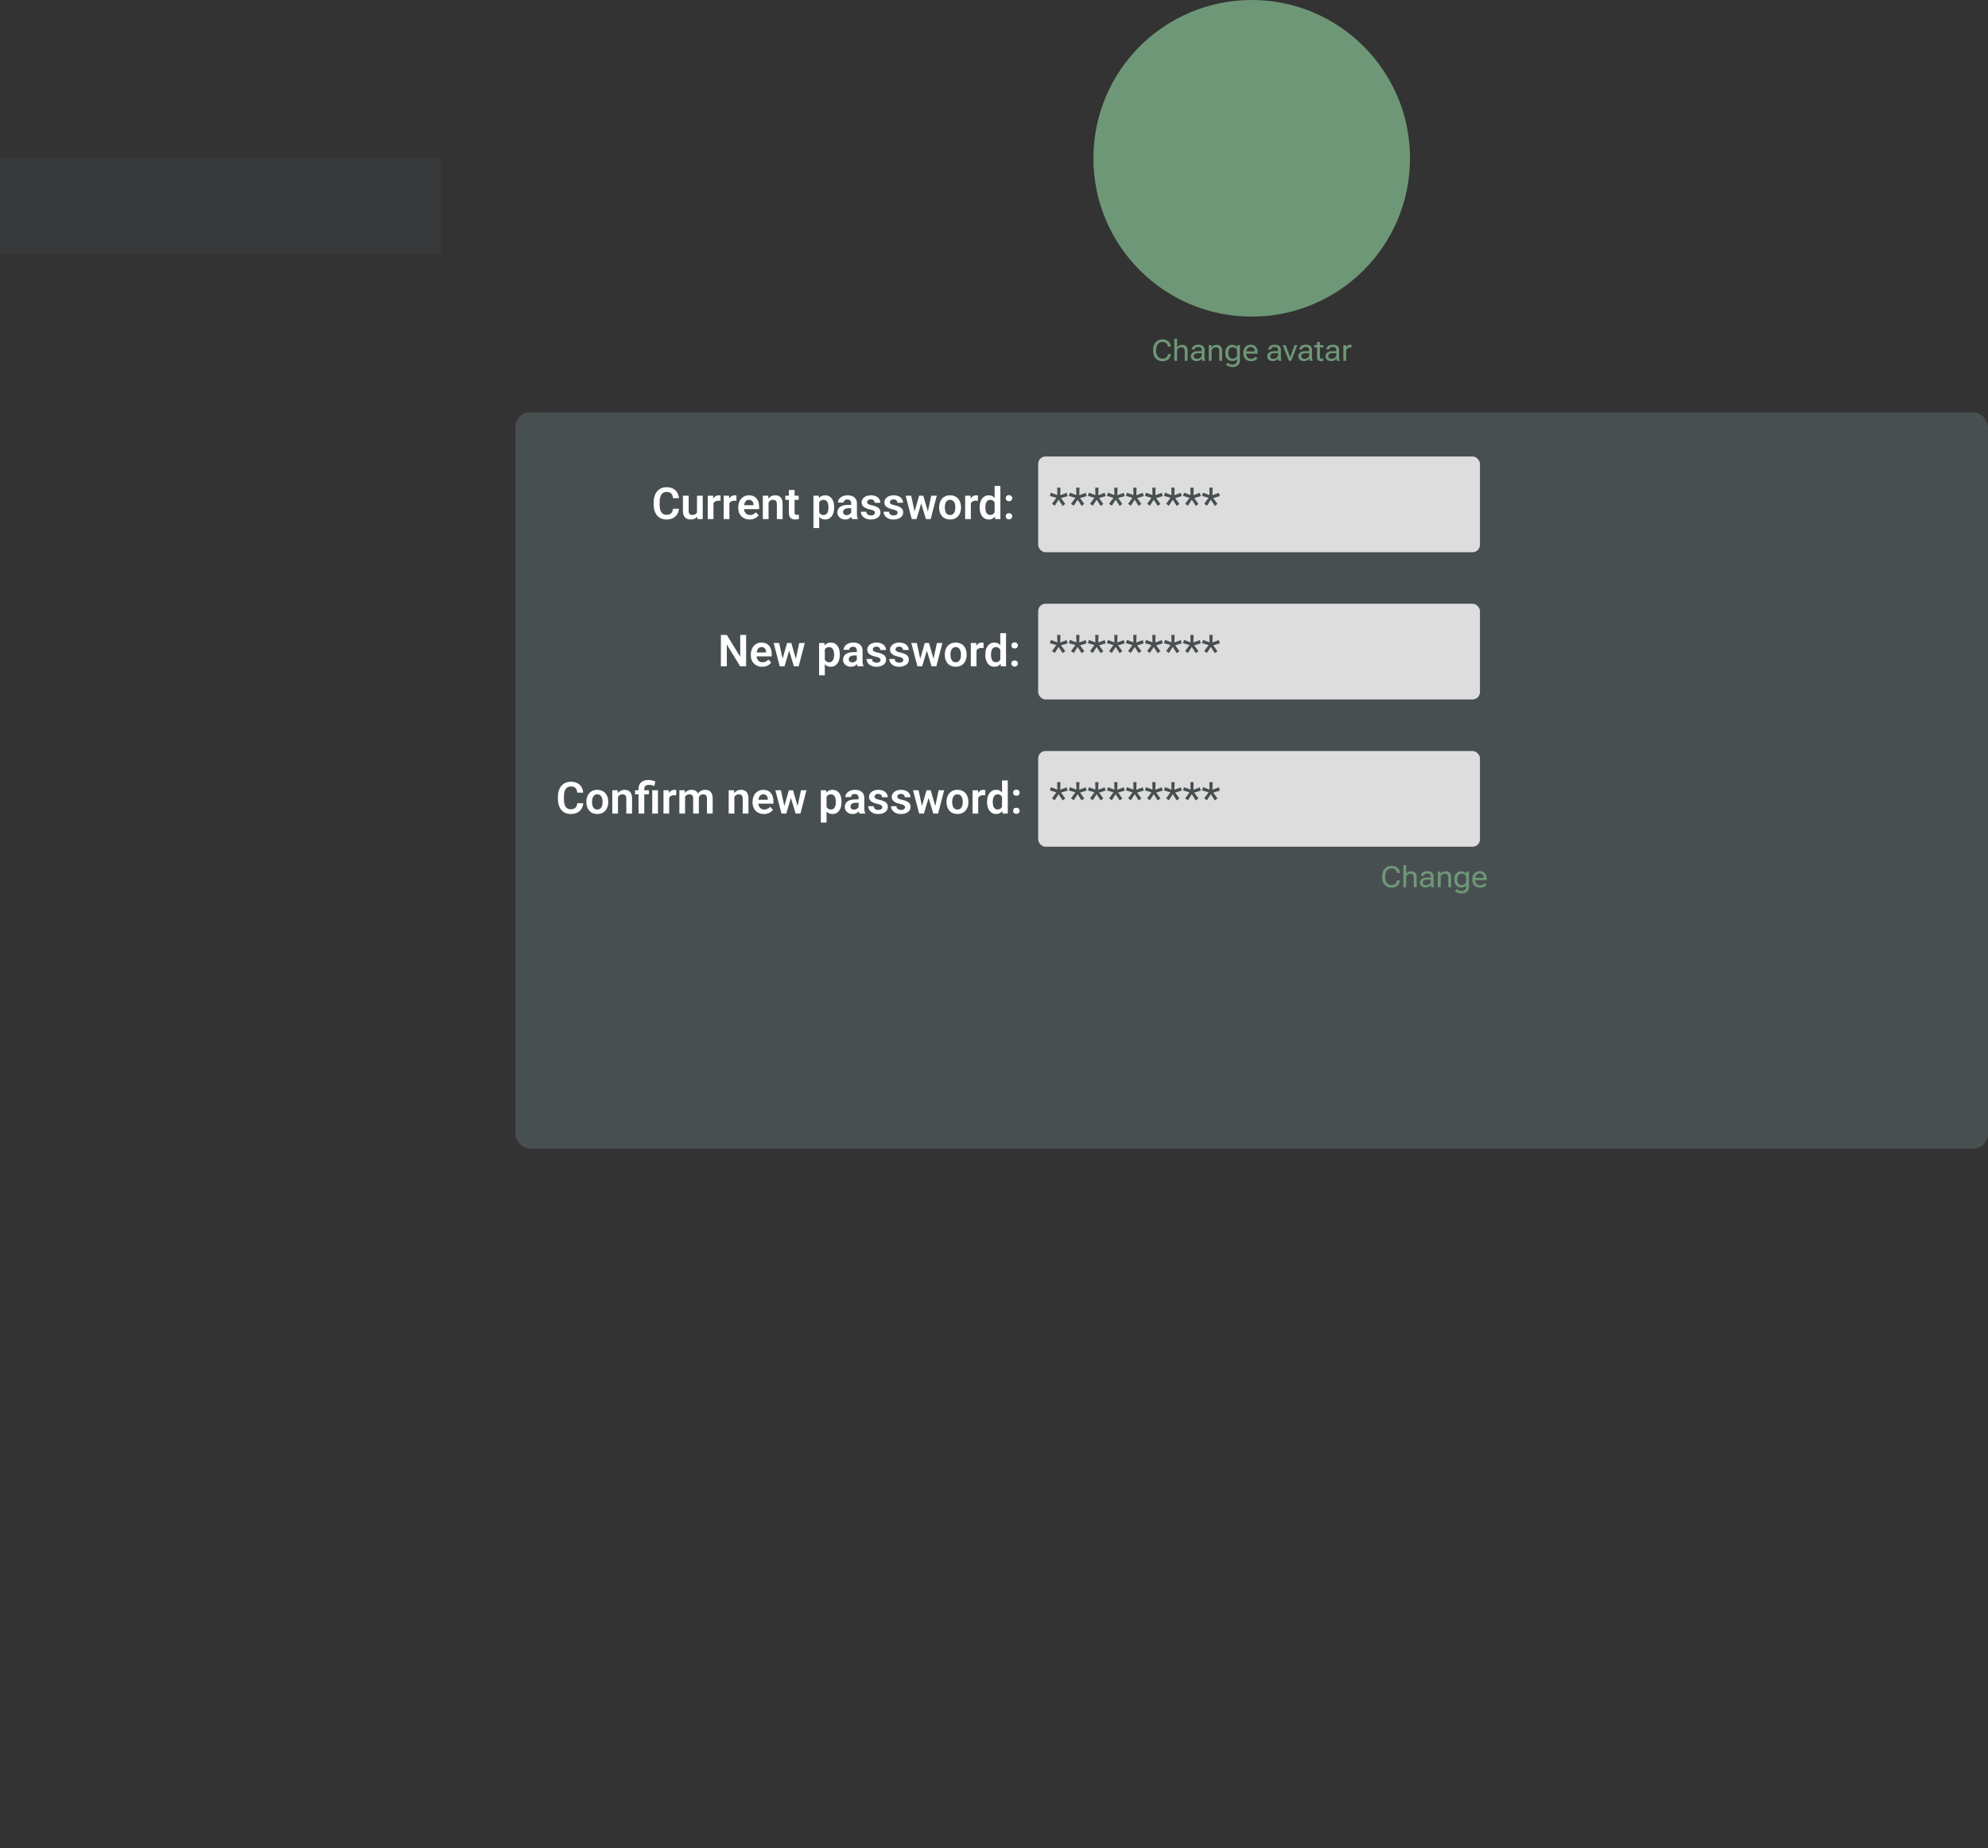 <svg width="540" height="502" viewBox="0 0 540 502" fill="none" xmlns="http://www.w3.org/2000/svg">
<rect x="0" y="0" width="540" height="502" fill="#333333" stroke="none"/>
<rect x="140" y="112" width="400" height="200" rx="4" fill="#484F51"/>
<path d="M182.807 138.193H184.418C184.375 138.764 184.217 139.27 183.943 139.711C183.67 140.148 183.289 140.492 182.801 140.742C182.312 140.992 181.721 141.117 181.025 141.117C180.49 141.117 180.008 141.023 179.578 140.836C179.152 140.645 178.787 140.373 178.482 140.021C178.182 139.666 177.951 139.24 177.791 138.744C177.631 138.244 177.551 137.684 177.551 137.062V136.412C177.551 135.791 177.633 135.23 177.797 134.73C177.961 134.23 178.195 133.805 178.5 133.453C178.809 133.098 179.178 132.824 179.607 132.633C180.041 132.441 180.525 132.346 181.061 132.346C181.756 132.346 182.344 132.475 182.824 132.732C183.305 132.986 183.678 133.336 183.943 133.781C184.209 134.227 184.369 134.738 184.424 135.316H182.812C182.781 134.957 182.703 134.652 182.578 134.402C182.457 134.152 182.273 133.963 182.027 133.834C181.785 133.701 181.463 133.635 181.061 133.635C180.748 133.635 180.473 133.693 180.234 133.811C180 133.928 179.805 134.104 179.648 134.338C179.492 134.568 179.375 134.857 179.297 135.205C179.219 135.549 179.18 135.947 179.18 136.4V137.062C179.18 137.496 179.215 137.885 179.285 138.229C179.355 138.572 179.465 138.863 179.613 139.102C179.762 139.34 179.953 139.521 180.188 139.646C180.422 139.771 180.701 139.834 181.025 139.834C181.42 139.834 181.74 139.771 181.986 139.646C182.236 139.521 182.426 139.338 182.555 139.096C182.688 138.854 182.771 138.553 182.807 138.193ZM189.322 139.494V134.66H190.881V141H189.416L189.322 139.494ZM189.521 138.182L190.002 138.17C190.002 138.596 189.955 138.988 189.861 139.348C189.768 139.707 189.621 140.02 189.422 140.285C189.227 140.547 188.979 140.752 188.678 140.9C188.377 141.045 188.021 141.117 187.611 141.117C187.299 141.117 187.014 141.074 186.756 140.988C186.498 140.898 186.275 140.76 186.088 140.572C185.904 140.381 185.762 140.137 185.66 139.84C185.559 139.539 185.508 139.178 185.508 138.756V134.66H187.055V138.768C187.055 138.979 187.078 139.154 187.125 139.295C187.176 139.436 187.244 139.551 187.33 139.641C187.42 139.727 187.523 139.789 187.641 139.828C187.762 139.863 187.891 139.881 188.027 139.881C188.402 139.881 188.697 139.807 188.912 139.658C189.131 139.506 189.287 139.303 189.381 139.049C189.475 138.791 189.521 138.502 189.521 138.182ZM193.799 135.955V141H192.252V134.66H193.717L193.799 135.955ZM195.727 134.619L195.703 136.061C195.617 136.045 195.52 136.033 195.41 136.025C195.305 136.018 195.205 136.014 195.111 136.014C194.873 136.014 194.664 136.047 194.484 136.113C194.305 136.176 194.154 136.268 194.033 136.389C193.916 136.51 193.826 136.658 193.764 136.834C193.701 137.006 193.666 137.201 193.658 137.42L193.324 137.379C193.324 136.977 193.365 136.604 193.447 136.26C193.529 135.916 193.648 135.615 193.805 135.357C193.961 135.1 194.156 134.9 194.391 134.76C194.629 134.615 194.902 134.543 195.211 134.543C195.297 134.543 195.389 134.551 195.486 134.566C195.588 134.578 195.668 134.596 195.727 134.619ZM198.123 135.955V141H196.576V134.66H198.041L198.123 135.955ZM200.051 134.619L200.027 136.061C199.941 136.045 199.844 136.033 199.734 136.025C199.629 136.018 199.529 136.014 199.436 136.014C199.197 136.014 198.988 136.047 198.809 136.113C198.629 136.176 198.479 136.268 198.357 136.389C198.24 136.51 198.15 136.658 198.088 136.834C198.025 137.006 197.99 137.201 197.982 137.42L197.648 137.379C197.648 136.977 197.689 136.604 197.771 136.26C197.854 135.916 197.973 135.615 198.129 135.357C198.285 135.1 198.48 134.9 198.715 134.76C198.953 134.615 199.227 134.543 199.535 134.543C199.621 134.543 199.713 134.551 199.811 134.566C199.912 134.578 199.992 134.596 200.051 134.619ZM203.631 141.117C203.15 141.117 202.719 141.039 202.336 140.883C201.953 140.727 201.627 140.51 201.357 140.232C201.092 139.951 200.887 139.625 200.742 139.254C200.602 138.879 200.531 138.477 200.531 138.047V137.812C200.531 137.324 200.602 136.881 200.742 136.482C200.883 136.08 201.082 135.734 201.34 135.445C201.598 135.156 201.906 134.934 202.266 134.777C202.625 134.621 203.021 134.543 203.455 134.543C203.904 134.543 204.301 134.619 204.645 134.771C204.988 134.92 205.275 135.131 205.506 135.404C205.736 135.678 205.91 136.006 206.027 136.389C206.145 136.768 206.203 137.188 206.203 137.648V138.299H201.234V137.232H204.68V137.115C204.672 136.869 204.625 136.645 204.539 136.441C204.453 136.234 204.32 136.07 204.141 135.949C203.961 135.824 203.729 135.762 203.443 135.762C203.213 135.762 203.012 135.812 202.84 135.914C202.672 136.012 202.531 136.152 202.418 136.336C202.309 136.516 202.227 136.73 202.172 136.98C202.117 137.23 202.09 137.508 202.09 137.812V138.047C202.09 138.312 202.125 138.559 202.195 138.785C202.27 139.012 202.377 139.209 202.518 139.377C202.662 139.541 202.834 139.67 203.033 139.764C203.236 139.854 203.467 139.898 203.725 139.898C204.049 139.898 204.342 139.836 204.604 139.711C204.869 139.582 205.1 139.393 205.295 139.143L206.074 139.951C205.941 140.146 205.762 140.334 205.535 140.514C205.312 140.693 205.043 140.84 204.727 140.953C204.41 141.062 204.045 141.117 203.631 141.117ZM208.758 136.014V141H207.211V134.66H208.664L208.758 136.014ZM208.512 137.602H208.055C208.059 137.141 208.121 136.723 208.242 136.348C208.363 135.973 208.533 135.65 208.752 135.381C208.975 135.111 209.238 134.904 209.543 134.76C209.848 134.615 210.188 134.543 210.562 134.543C210.867 134.543 211.143 134.586 211.389 134.672C211.635 134.758 211.846 134.895 212.021 135.082C212.201 135.27 212.338 135.516 212.432 135.82C212.529 136.121 212.578 136.492 212.578 136.934V141H211.02V136.922C211.02 136.633 210.977 136.404 210.891 136.236C210.809 136.068 210.688 135.949 210.527 135.879C210.371 135.809 210.178 135.773 209.947 135.773C209.709 135.773 209.5 135.822 209.32 135.92C209.145 136.014 208.996 136.145 208.875 136.312C208.758 136.48 208.668 136.674 208.605 136.893C208.543 137.111 208.512 137.348 208.512 137.602ZM216.943 134.66V135.773H213.311V134.66H216.943ZM214.283 133.102H215.836V139.172C215.836 139.359 215.861 139.504 215.912 139.605C215.963 139.707 216.039 139.775 216.141 139.811C216.242 139.846 216.363 139.863 216.504 139.863C216.605 139.863 216.699 139.857 216.785 139.846C216.871 139.834 216.943 139.822 217.002 139.811L217.008 140.971C216.879 141.014 216.732 141.049 216.568 141.076C216.408 141.104 216.227 141.117 216.023 141.117C215.676 141.117 215.371 141.059 215.109 140.941C214.848 140.82 214.645 140.627 214.5 140.361C214.355 140.092 214.283 139.736 214.283 139.295V133.102ZM222.51 135.879V143.438H220.957V134.66H222.393L222.51 135.879ZM226.582 137.766V137.889C226.582 138.35 226.527 138.777 226.418 139.172C226.312 139.562 226.156 139.904 225.949 140.197C225.742 140.486 225.484 140.713 225.176 140.877C224.871 141.037 224.52 141.117 224.121 141.117C223.73 141.117 223.391 141.043 223.102 140.895C222.812 140.742 222.568 140.527 222.369 140.25C222.17 139.973 222.01 139.65 221.889 139.283C221.771 138.912 221.684 138.508 221.625 138.07V137.678C221.684 137.213 221.771 136.791 221.889 136.412C222.01 136.029 222.17 135.699 222.369 135.422C222.568 135.141 222.811 134.924 223.096 134.771C223.385 134.619 223.723 134.543 224.109 134.543C224.512 134.543 224.865 134.619 225.17 134.771C225.479 134.924 225.738 135.143 225.949 135.428C226.16 135.713 226.318 136.053 226.424 136.447C226.529 136.842 226.582 137.281 226.582 137.766ZM225.029 137.889V137.766C225.029 137.484 225.004 137.225 224.953 136.986C224.902 136.744 224.824 136.533 224.719 136.354C224.613 136.17 224.477 136.027 224.309 135.926C224.141 135.824 223.938 135.773 223.699 135.773C223.461 135.773 223.256 135.812 223.084 135.891C222.912 135.969 222.771 136.08 222.662 136.225C222.553 136.369 222.467 136.541 222.404 136.74C222.346 136.936 222.307 137.152 222.287 137.391V138.363C222.322 138.652 222.391 138.912 222.492 139.143C222.594 139.373 222.742 139.557 222.938 139.693C223.137 139.83 223.395 139.898 223.711 139.898C223.949 139.898 224.152 139.846 224.32 139.74C224.488 139.635 224.625 139.49 224.73 139.307C224.836 139.119 224.912 138.904 224.959 138.662C225.006 138.42 225.029 138.162 225.029 137.889ZM231.205 139.652V136.729C231.205 136.514 231.168 136.328 231.094 136.172C231.02 136.016 230.906 135.895 230.754 135.809C230.602 135.723 230.408 135.68 230.174 135.68C229.967 135.68 229.785 135.715 229.629 135.785C229.477 135.855 229.359 135.955 229.277 136.084C229.195 136.209 229.154 136.354 229.154 136.518H227.602C227.602 136.256 227.664 136.008 227.789 135.773C227.914 135.535 228.092 135.324 228.322 135.141C228.557 134.953 228.836 134.807 229.16 134.701C229.488 134.596 229.855 134.543 230.262 134.543C230.742 134.543 231.17 134.625 231.545 134.789C231.924 134.949 232.221 135.191 232.436 135.516C232.654 135.84 232.764 136.248 232.764 136.74V139.506C232.764 139.822 232.783 140.094 232.822 140.32C232.865 140.543 232.928 140.736 233.01 140.9V141H231.434C231.359 140.84 231.303 140.637 231.264 140.391C231.225 140.141 231.205 139.895 231.205 139.652ZM231.422 137.139L231.434 138.059H230.455C230.213 138.059 230 138.084 229.816 138.135C229.633 138.182 229.482 138.252 229.365 138.346C229.248 138.436 229.16 138.545 229.102 138.674C229.043 138.799 229.014 138.941 229.014 139.102C229.014 139.258 229.049 139.398 229.119 139.523C229.193 139.648 229.299 139.748 229.436 139.822C229.576 139.893 229.74 139.928 229.928 139.928C230.201 139.928 230.439 139.873 230.643 139.764C230.846 139.65 231.004 139.514 231.117 139.354C231.23 139.193 231.291 139.041 231.299 138.896L231.744 139.564C231.689 139.725 231.607 139.895 231.498 140.074C231.389 140.254 231.248 140.422 231.076 140.578C230.904 140.734 230.697 140.863 230.455 140.965C230.213 141.066 229.932 141.117 229.611 141.117C229.201 141.117 228.834 141.035 228.51 140.871C228.186 140.707 227.93 140.482 227.742 140.197C227.555 139.912 227.461 139.588 227.461 139.225C227.461 138.889 227.523 138.592 227.648 138.334C227.773 138.076 227.959 137.859 228.205 137.684C228.451 137.504 228.756 137.369 229.119 137.279C229.486 137.186 229.906 137.139 230.379 137.139H231.422ZM237.645 139.266C237.645 139.133 237.609 139.014 237.539 138.908C237.469 138.803 237.336 138.707 237.141 138.621C236.949 138.531 236.668 138.447 236.297 138.369C235.969 138.299 235.666 138.211 235.389 138.105C235.111 138 234.873 137.873 234.674 137.725C234.475 137.572 234.318 137.395 234.205 137.191C234.096 136.984 234.041 136.746 234.041 136.477C234.041 136.215 234.098 135.969 234.211 135.738C234.324 135.504 234.488 135.299 234.703 135.123C234.918 134.943 235.18 134.803 235.488 134.701C235.797 134.596 236.145 134.543 236.531 134.543C237.07 134.543 237.533 134.631 237.92 134.807C238.311 134.982 238.609 135.225 238.816 135.533C239.023 135.838 239.127 136.182 239.127 136.564H237.58C237.58 136.396 237.541 136.244 237.463 136.107C237.389 135.971 237.273 135.861 237.117 135.779C236.961 135.693 236.764 135.65 236.525 135.65C236.311 135.65 236.129 135.686 235.98 135.756C235.836 135.826 235.727 135.918 235.652 136.031C235.578 136.145 235.541 136.27 235.541 136.406C235.541 136.508 235.561 136.6 235.6 136.682C235.643 136.76 235.711 136.832 235.805 136.898C235.898 136.965 236.025 137.025 236.186 137.08C236.35 137.135 236.551 137.188 236.789 137.238C237.262 137.332 237.674 137.457 238.025 137.613C238.381 137.766 238.658 137.969 238.857 138.223C239.057 138.477 239.156 138.801 239.156 139.195C239.156 139.477 239.096 139.734 238.975 139.969C238.854 140.199 238.678 140.4 238.447 140.572C238.217 140.744 237.941 140.879 237.621 140.977C237.301 141.07 236.939 141.117 236.537 141.117C235.955 141.117 235.463 141.014 235.061 140.807C234.658 140.596 234.354 140.33 234.146 140.01C233.939 139.686 233.836 139.35 233.836 139.002H235.318C235.33 139.248 235.396 139.445 235.518 139.594C235.639 139.742 235.791 139.85 235.975 139.916C236.162 139.979 236.359 140.01 236.566 140.01C236.801 140.01 236.998 139.979 237.158 139.916C237.318 139.85 237.439 139.762 237.521 139.652C237.604 139.539 237.645 139.41 237.645 139.266ZM243.82 139.266C243.82 139.133 243.785 139.014 243.715 138.908C243.645 138.803 243.512 138.707 243.316 138.621C243.125 138.531 242.844 138.447 242.473 138.369C242.145 138.299 241.842 138.211 241.564 138.105C241.287 138 241.049 137.873 240.85 137.725C240.65 137.572 240.494 137.395 240.381 137.191C240.271 136.984 240.217 136.746 240.217 136.477C240.217 136.215 240.273 135.969 240.387 135.738C240.5 135.504 240.664 135.299 240.879 135.123C241.094 134.943 241.355 134.803 241.664 134.701C241.973 134.596 242.32 134.543 242.707 134.543C243.246 134.543 243.709 134.631 244.096 134.807C244.486 134.982 244.785 135.225 244.992 135.533C245.199 135.838 245.303 136.182 245.303 136.564H243.756C243.756 136.396 243.717 136.244 243.639 136.107C243.564 135.971 243.449 135.861 243.293 135.779C243.137 135.693 242.939 135.65 242.701 135.65C242.486 135.65 242.305 135.686 242.156 135.756C242.012 135.826 241.902 135.918 241.828 136.031C241.754 136.145 241.717 136.27 241.717 136.406C241.717 136.508 241.736 136.6 241.775 136.682C241.818 136.76 241.887 136.832 241.98 136.898C242.074 136.965 242.201 137.025 242.361 137.08C242.525 137.135 242.727 137.188 242.965 137.238C243.438 137.332 243.85 137.457 244.201 137.613C244.557 137.766 244.834 137.969 245.033 138.223C245.232 138.477 245.332 138.801 245.332 139.195C245.332 139.477 245.271 139.734 245.15 139.969C245.029 140.199 244.854 140.4 244.623 140.572C244.393 140.744 244.117 140.879 243.797 140.977C243.477 141.07 243.115 141.117 242.713 141.117C242.131 141.117 241.639 141.014 241.236 140.807C240.834 140.596 240.529 140.33 240.322 140.01C240.115 139.686 240.012 139.35 240.012 139.002H241.494C241.506 139.248 241.572 139.445 241.693 139.594C241.814 139.742 241.967 139.85 242.15 139.916C242.338 139.979 242.535 140.01 242.742 140.01C242.977 140.01 243.174 139.979 243.334 139.916C243.494 139.85 243.615 139.762 243.697 139.652C243.779 139.539 243.82 139.41 243.82 139.266ZM248.273 139.477L249.662 134.66H250.646L250.354 136.324L248.953 141H248.104L248.273 139.477ZM247.506 134.66L248.549 139.488L248.643 141H247.664L246 134.66H247.506ZM251.936 139.418L252.955 134.66H254.455L252.803 141H251.824L251.936 139.418ZM250.799 134.66L252.176 139.43L252.357 141H251.508L250.096 136.324L249.809 134.66H250.799ZM255.094 137.895V137.771C255.094 137.307 255.16 136.879 255.293 136.488C255.426 136.094 255.619 135.752 255.873 135.463C256.127 135.174 256.438 134.949 256.805 134.789C257.172 134.625 257.59 134.543 258.059 134.543C258.535 134.543 258.957 134.625 259.324 134.789C259.695 134.949 260.008 135.174 260.262 135.463C260.516 135.752 260.709 136.094 260.842 136.488C260.975 136.879 261.041 137.307 261.041 137.771V137.895C261.041 138.355 260.975 138.783 260.842 139.178C260.709 139.568 260.516 139.91 260.262 140.203C260.008 140.492 259.697 140.717 259.33 140.877C258.963 141.037 258.543 141.117 258.07 141.117C257.602 141.117 257.182 141.037 256.811 140.877C256.439 140.717 256.127 140.492 255.873 140.203C255.619 139.91 255.426 139.568 255.293 139.178C255.16 138.783 255.094 138.355 255.094 137.895ZM256.641 137.771V137.895C256.641 138.172 256.668 138.432 256.723 138.674C256.777 138.916 256.861 139.129 256.975 139.312C257.088 139.496 257.234 139.641 257.414 139.746C257.598 139.848 257.816 139.898 258.07 139.898C258.32 139.898 258.535 139.848 258.715 139.746C258.895 139.641 259.041 139.496 259.154 139.312C259.271 139.129 259.357 138.916 259.412 138.674C259.467 138.432 259.494 138.172 259.494 137.895V137.771C259.494 137.498 259.467 137.242 259.412 137.004C259.357 136.762 259.271 136.549 259.154 136.365C259.041 136.178 258.893 136.031 258.709 135.926C258.529 135.816 258.312 135.762 258.059 135.762C257.809 135.762 257.594 135.816 257.414 135.926C257.234 136.031 257.088 136.178 256.975 136.365C256.861 136.549 256.777 136.762 256.723 137.004C256.668 137.242 256.641 137.498 256.641 137.771ZM263.713 135.955V141H262.166V134.66H263.631L263.713 135.955ZM265.641 134.619L265.617 136.061C265.531 136.045 265.434 136.033 265.324 136.025C265.219 136.018 265.119 136.014 265.025 136.014C264.787 136.014 264.578 136.047 264.398 136.113C264.219 136.176 264.068 136.268 263.947 136.389C263.83 136.51 263.74 136.658 263.678 136.834C263.615 137.006 263.58 137.201 263.572 137.42L263.238 137.379C263.238 136.977 263.279 136.604 263.361 136.26C263.443 135.916 263.562 135.615 263.719 135.357C263.875 135.1 264.07 134.9 264.305 134.76C264.543 134.615 264.816 134.543 265.125 134.543C265.211 134.543 265.303 134.551 265.4 134.566C265.502 134.578 265.582 134.596 265.641 134.619ZM270.176 139.652V132H271.734V141H270.328L270.176 139.652ZM266.104 137.906V137.783C266.104 137.299 266.158 136.859 266.268 136.465C266.381 136.066 266.545 135.725 266.76 135.439C266.975 135.154 267.234 134.934 267.539 134.777C267.848 134.621 268.197 134.543 268.588 134.543C268.967 134.543 269.297 134.619 269.578 134.771C269.863 134.924 270.105 135.141 270.305 135.422C270.508 135.703 270.67 136.037 270.791 136.424C270.912 136.807 271 137.229 271.055 137.689V138.023C271 138.473 270.912 138.885 270.791 139.26C270.67 139.635 270.508 139.963 270.305 140.244C270.105 140.521 269.863 140.736 269.578 140.889C269.293 141.041 268.959 141.117 268.576 141.117C268.189 141.117 267.842 141.037 267.533 140.877C267.229 140.717 266.969 140.492 266.754 140.203C266.543 139.914 266.381 139.574 266.268 139.184C266.158 138.793 266.104 138.367 266.104 137.906ZM267.656 137.783V137.906C267.656 138.18 267.68 138.436 267.727 138.674C267.773 138.912 267.85 139.123 267.955 139.307C268.061 139.486 268.195 139.627 268.359 139.729C268.527 139.83 268.73 139.881 268.969 139.881C269.273 139.881 269.523 139.814 269.719 139.682C269.918 139.545 270.072 139.359 270.182 139.125C270.291 138.887 270.361 138.619 270.393 138.322V137.402C270.377 137.168 270.336 136.951 270.27 136.752C270.207 136.553 270.117 136.381 270 136.236C269.887 136.092 269.746 135.979 269.578 135.896C269.41 135.814 269.211 135.773 268.98 135.773C268.742 135.773 268.539 135.826 268.371 135.932C268.203 136.033 268.066 136.176 267.961 136.359C267.855 136.543 267.777 136.756 267.727 136.998C267.68 137.24 267.656 137.502 267.656 137.783ZM273.17 140.244C273.17 140.01 273.25 139.812 273.41 139.652C273.57 139.492 273.787 139.412 274.061 139.412C274.334 139.412 274.551 139.492 274.711 139.652C274.871 139.812 274.951 140.01 274.951 140.244C274.951 140.475 274.871 140.67 274.711 140.83C274.551 140.986 274.334 141.064 274.061 141.064C273.787 141.064 273.57 140.986 273.41 140.83C273.25 140.67 273.17 140.475 273.17 140.244ZM273.176 135.328C273.176 135.094 273.256 134.896 273.416 134.736C273.576 134.576 273.793 134.496 274.066 134.496C274.34 134.496 274.557 134.576 274.717 134.736C274.877 134.896 274.957 135.094 274.957 135.328C274.957 135.559 274.877 135.754 274.717 135.914C274.557 136.07 274.34 136.148 274.066 136.148C273.793 136.148 273.576 136.07 273.416 135.914C273.256 135.754 273.176 135.559 273.176 135.328Z" fill="white"/>
<path d="M375.449 238.316V237.996C375.449 237.116 375.688 236.43 376.164 235.938C376.641 235.443 377.238 235.195 377.957 235.195C378.678 235.195 379.229 235.384 379.609 235.762C379.992 236.137 380.21 236.589 380.262 237.117L380.266 237.156H379.465L379.461 237.117C379.43 236.812 379.296 236.533 379.059 236.277C378.822 236.02 378.454 235.891 377.957 235.891C377.462 235.891 377.055 236.078 376.734 236.453C376.417 236.826 376.258 237.34 376.258 237.996V238.316C376.258 238.973 376.417 239.488 376.734 239.863C377.055 240.236 377.462 240.422 377.957 240.422C378.454 240.422 378.822 240.294 379.059 240.039C379.296 239.781 379.43 239.5 379.461 239.195L379.465 239.156H380.266L380.262 239.195C380.21 239.724 379.992 240.177 379.609 240.555C379.229 240.93 378.678 241.117 377.957 241.117C377.238 241.117 376.641 240.871 376.164 240.379C375.688 239.884 375.449 239.197 375.449 238.316ZM381.188 241V235H381.961V237.297C382.125 237.099 382.322 236.945 382.551 236.836C382.783 236.724 383.042 236.668 383.328 236.668C383.779 236.668 384.137 236.794 384.402 237.047C384.671 237.299 384.805 237.724 384.805 238.32V241H384.027V238.312C384.027 237.961 383.945 237.71 383.781 237.559C383.62 237.408 383.389 237.332 383.09 237.332C382.835 237.332 382.611 237.398 382.418 237.531C382.225 237.661 382.073 237.831 381.961 238.039V241H381.188ZM385.695 239.75C385.695 239.318 385.875 238.982 386.234 238.742C386.594 238.5 387.049 238.379 387.602 238.379H388.629V238.043C388.629 237.809 388.557 237.618 388.414 237.473C388.273 237.324 388.03 237.25 387.684 237.25C387.34 237.25 387.094 237.316 386.945 237.449C386.797 237.579 386.723 237.732 386.723 237.906V237.926H385.949V237.906C385.949 237.565 386.107 237.267 386.422 237.012C386.74 236.757 387.168 236.629 387.707 236.629C388.243 236.629 388.66 236.747 388.957 236.984C389.254 237.221 389.402 237.574 389.402 238.043V240.062C389.402 240.232 389.415 240.392 389.441 240.543C389.47 240.691 389.509 240.823 389.559 240.938V241H388.809C388.77 240.932 388.734 240.844 388.703 240.734C388.672 240.625 388.652 240.517 388.645 240.41C388.538 240.585 388.366 240.74 388.129 240.875C387.892 241.01 387.586 241.078 387.211 241.078C386.792 241.078 386.434 240.965 386.137 240.738C385.842 240.509 385.695 240.18 385.695 239.75ZM386.469 239.711C386.469 239.945 386.543 240.129 386.691 240.262C386.842 240.392 387.076 240.457 387.391 240.457C387.706 240.457 387.991 240.358 388.246 240.16C388.501 239.96 388.629 239.749 388.629 239.527V238.938H387.684C387.285 238.938 386.983 239.008 386.777 239.148C386.572 239.286 386.469 239.474 386.469 239.711ZM390.555 241V236.746H391.258L391.293 237.309H391.312C391.479 237.103 391.68 236.945 391.914 236.836C392.148 236.724 392.409 236.668 392.695 236.668C393.146 236.668 393.504 236.794 393.77 237.047C394.038 237.299 394.172 237.724 394.172 238.32V241H393.395V238.312C393.395 237.961 393.312 237.71 393.148 237.559C392.987 237.408 392.757 237.332 392.457 237.332C392.202 237.332 391.978 237.398 391.785 237.531C391.592 237.661 391.44 237.831 391.328 238.039V241H390.555ZM395.215 242.109L395.664 241.516C395.794 241.651 395.975 241.77 396.207 241.871C396.441 241.973 396.703 242.023 396.992 242.023C397.378 242.023 397.681 241.923 397.902 241.723C398.126 241.525 398.238 241.245 398.238 240.883V240.496C398.105 240.673 397.927 240.815 397.703 240.922C397.482 241.026 397.214 241.078 396.898 241.078C396.336 241.078 395.885 240.876 395.547 240.473C395.211 240.066 395.043 239.553 395.043 238.934V238.809C395.043 238.189 395.211 237.677 395.547 237.273C395.885 236.87 396.336 236.668 396.898 236.668C397.214 236.668 397.49 236.73 397.727 236.855C397.964 236.978 398.139 237.126 398.254 237.301H398.273L398.309 236.746H399.012V240.883C399.012 241.469 398.827 241.918 398.457 242.23C398.087 242.546 397.607 242.703 397.016 242.703C396.648 242.703 396.31 242.647 396 242.535C395.69 242.423 395.428 242.281 395.215 242.109ZM395.836 238.934C395.836 239.355 395.935 239.711 396.133 240C396.333 240.286 396.647 240.43 397.074 240.43C397.361 240.43 397.604 240.357 397.805 240.211C398.005 240.062 398.15 239.895 398.238 239.707V238.039C398.15 237.852 398.005 237.685 397.805 237.539C397.604 237.391 397.361 237.316 397.074 237.316C396.647 237.316 396.333 237.461 396.133 237.75C395.935 238.036 395.836 238.389 395.836 238.809V238.934ZM399.926 238.934V238.809C399.926 238.168 400.109 237.645 400.477 237.238C400.846 236.832 401.333 236.629 401.938 236.629C402.547 236.629 403.014 236.819 403.34 237.199C403.668 237.579 403.832 238.092 403.832 238.738V239.066H400.406V238.445H403.047V238.457C403.047 238.116 402.962 237.833 402.793 237.609C402.626 237.383 402.341 237.27 401.938 237.27C401.539 237.27 401.234 237.418 401.023 237.715C400.815 238.012 400.711 238.376 400.711 238.809V238.934C400.711 239.366 400.82 239.732 401.039 240.031C401.26 240.328 401.602 240.477 402.062 240.477C402.346 240.477 402.59 240.419 402.793 240.305C402.999 240.19 403.164 240.053 403.289 239.895L403.789 240.316C403.651 240.514 403.434 240.698 403.137 240.867C402.842 241.034 402.484 241.117 402.062 241.117C401.372 241.117 400.844 240.914 400.477 240.508C400.109 240.102 399.926 239.577 399.926 238.934Z" fill="#6E9777"/>
<path d="M313.234 95.316V94.996C313.234 94.116 313.473 93.43 313.949 92.938C314.426 92.443 315.023 92.195 315.742 92.195C316.464 92.195 317.014 92.384 317.395 92.762C317.777 93.137 317.995 93.588 318.047 94.117L318.051 94.156H317.25L317.246 94.117C317.215 93.812 317.081 93.533 316.844 93.277C316.607 93.019 316.24 92.891 315.742 92.891C315.247 92.891 314.84 93.078 314.52 93.453C314.202 93.826 314.043 94.34 314.043 94.996V95.316C314.043 95.973 314.202 96.488 314.52 96.863C314.84 97.236 315.247 97.422 315.742 97.422C316.24 97.422 316.607 97.294 316.844 97.039C317.081 96.781 317.215 96.5 317.246 96.195L317.25 96.156H318.051L318.047 96.195C317.995 96.724 317.777 97.177 317.395 97.555C317.014 97.93 316.464 98.117 315.742 98.117C315.023 98.117 314.426 97.871 313.949 97.379C313.473 96.884 313.234 96.197 313.234 95.316ZM318.973 98V92H319.746V94.297C319.91 94.099 320.107 93.945 320.336 93.836C320.568 93.724 320.827 93.668 321.113 93.668C321.564 93.668 321.922 93.794 322.188 94.047C322.456 94.299 322.59 94.724 322.59 95.32V98H321.812V95.312C321.812 94.961 321.73 94.71 321.566 94.559C321.405 94.408 321.174 94.332 320.875 94.332C320.62 94.332 320.396 94.398 320.203 94.531C320.01 94.662 319.858 94.831 319.746 95.039V98H318.973ZM323.48 96.75C323.48 96.318 323.66 95.982 324.02 95.742C324.379 95.5 324.835 95.379 325.387 95.379H326.414V95.043C326.414 94.809 326.342 94.618 326.199 94.473C326.059 94.324 325.815 94.25 325.469 94.25C325.125 94.25 324.879 94.316 324.73 94.449C324.582 94.579 324.508 94.732 324.508 94.906V94.926H323.734V94.906C323.734 94.565 323.892 94.267 324.207 94.012C324.525 93.757 324.953 93.629 325.492 93.629C326.029 93.629 326.445 93.747 326.742 93.984C327.039 94.221 327.188 94.574 327.188 95.043V97.062C327.188 97.232 327.201 97.392 327.227 97.543C327.255 97.691 327.294 97.823 327.344 97.938V98H326.594C326.555 97.932 326.52 97.844 326.488 97.734C326.457 97.625 326.438 97.517 326.43 97.41C326.323 97.585 326.151 97.74 325.914 97.875C325.677 98.01 325.371 98.078 324.996 98.078C324.577 98.078 324.219 97.965 323.922 97.738C323.628 97.509 323.48 97.18 323.48 96.75ZM324.254 96.711C324.254 96.945 324.328 97.129 324.477 97.262C324.628 97.392 324.861 97.457 325.176 97.457C325.491 97.457 325.776 97.358 326.031 97.16C326.286 96.96 326.414 96.749 326.414 96.527V95.938H325.469C325.07 95.938 324.768 96.008 324.562 96.148C324.357 96.287 324.254 96.474 324.254 96.711ZM328.34 98V93.746H329.043L329.078 94.309H329.098C329.264 94.103 329.465 93.945 329.699 93.836C329.934 93.724 330.194 93.668 330.48 93.668C330.931 93.668 331.289 93.794 331.555 94.047C331.823 94.299 331.957 94.724 331.957 95.32V98H331.18V95.312C331.18 94.961 331.098 94.71 330.934 94.559C330.772 94.408 330.542 94.332 330.242 94.332C329.987 94.332 329.763 94.398 329.57 94.531C329.378 94.662 329.225 94.831 329.113 95.039V98H328.34ZM333 99.109L333.449 98.516C333.579 98.651 333.76 98.769 333.992 98.871C334.227 98.973 334.488 99.023 334.777 99.023C335.163 99.023 335.466 98.923 335.688 98.723C335.911 98.525 336.023 98.245 336.023 97.883V97.496C335.891 97.673 335.712 97.815 335.488 97.922C335.267 98.026 334.999 98.078 334.684 98.078C334.121 98.078 333.671 97.876 333.332 97.473C332.996 97.066 332.828 96.553 332.828 95.934V95.809C332.828 95.189 332.996 94.677 333.332 94.273C333.671 93.87 334.121 93.668 334.684 93.668C334.999 93.668 335.275 93.731 335.512 93.856C335.749 93.978 335.924 94.126 336.039 94.301H336.059L336.094 93.746H336.797V97.883C336.797 98.469 336.612 98.918 336.242 99.231C335.872 99.546 335.392 99.703 334.801 99.703C334.434 99.703 334.095 99.647 333.785 99.535C333.475 99.423 333.214 99.281 333 99.109ZM333.621 95.934C333.621 96.356 333.72 96.711 333.918 97C334.118 97.287 334.432 97.43 334.859 97.43C335.146 97.43 335.389 97.357 335.59 97.211C335.79 97.062 335.935 96.894 336.023 96.707V95.039C335.935 94.852 335.79 94.685 335.59 94.539C335.389 94.391 335.146 94.316 334.859 94.316C334.432 94.316 334.118 94.461 333.918 94.75C333.72 95.037 333.621 95.389 333.621 95.809V95.934ZM337.711 95.934V95.809C337.711 95.168 337.895 94.644 338.262 94.238C338.632 93.832 339.118 93.629 339.723 93.629C340.332 93.629 340.799 93.819 341.125 94.199C341.453 94.579 341.617 95.092 341.617 95.738V96.066H338.191V95.445H340.832V95.457C340.832 95.116 340.747 94.833 340.578 94.609C340.411 94.383 340.126 94.269 339.723 94.269C339.324 94.269 339.02 94.418 338.809 94.715C338.6 95.012 338.496 95.376 338.496 95.809V95.934C338.496 96.366 338.605 96.732 338.824 97.031C339.046 97.328 339.387 97.477 339.848 97.477C340.132 97.477 340.375 97.419 340.578 97.305C340.784 97.19 340.949 97.053 341.074 96.894L341.574 97.316C341.436 97.514 341.219 97.698 340.922 97.867C340.628 98.034 340.27 98.117 339.848 98.117C339.158 98.117 338.629 97.914 338.262 97.508C337.895 97.102 337.711 96.577 337.711 95.934ZM344.223 96.75C344.223 96.318 344.402 95.982 344.762 95.742C345.121 95.5 345.577 95.379 346.129 95.379H347.156V95.043C347.156 94.809 347.085 94.618 346.941 94.473C346.801 94.324 346.557 94.25 346.211 94.25C345.867 94.25 345.621 94.316 345.473 94.449C345.324 94.579 345.25 94.732 345.25 94.906V94.926H344.477V94.906C344.477 94.565 344.634 94.267 344.949 94.012C345.267 93.757 345.695 93.629 346.234 93.629C346.771 93.629 347.188 93.747 347.484 93.984C347.781 94.221 347.93 94.574 347.93 95.043V97.062C347.93 97.232 347.943 97.392 347.969 97.543C347.997 97.691 348.036 97.823 348.086 97.938V98H347.336C347.297 97.932 347.262 97.844 347.23 97.734C347.199 97.625 347.18 97.517 347.172 97.41C347.065 97.585 346.893 97.74 346.656 97.875C346.419 98.01 346.113 98.078 345.738 98.078C345.319 98.078 344.961 97.965 344.664 97.738C344.37 97.509 344.223 97.18 344.223 96.75ZM344.996 96.711C344.996 96.945 345.07 97.129 345.219 97.262C345.37 97.392 345.603 97.457 345.918 97.457C346.233 97.457 346.518 97.358 346.773 97.16C347.029 96.96 347.156 96.749 347.156 96.527V95.938H346.211C345.812 95.938 345.51 96.008 345.305 96.148C345.099 96.287 344.996 96.474 344.996 96.711ZM348.434 93.746H349.207L350.25 96.547C350.289 96.654 350.323 96.753 350.352 96.844C350.38 96.932 350.404 97.029 350.422 97.133H350.445C350.464 97.029 350.487 96.932 350.516 96.844C350.547 96.753 350.582 96.654 350.621 96.547L351.656 93.746H352.395L350.73 98H350.098L348.434 93.746ZM352.676 96.75C352.676 96.318 352.855 95.982 353.215 95.742C353.574 95.5 354.03 95.379 354.582 95.379H355.609V95.043C355.609 94.809 355.538 94.618 355.395 94.473C355.254 94.324 355.01 94.25 354.664 94.25C354.32 94.25 354.074 94.316 353.926 94.449C353.777 94.579 353.703 94.732 353.703 94.906V94.926H352.93V94.906C352.93 94.565 353.087 94.267 353.402 94.012C353.72 93.757 354.148 93.629 354.688 93.629C355.224 93.629 355.641 93.747 355.938 93.984C356.234 94.221 356.383 94.574 356.383 95.043V97.062C356.383 97.232 356.396 97.392 356.422 97.543C356.451 97.691 356.49 97.823 356.539 97.938V98H355.789C355.75 97.932 355.715 97.844 355.684 97.734C355.652 97.625 355.633 97.517 355.625 97.41C355.518 97.585 355.346 97.74 355.109 97.875C354.872 98.01 354.566 98.078 354.191 98.078C353.772 98.078 353.414 97.965 353.117 97.738C352.823 97.509 352.676 97.18 352.676 96.75ZM353.449 96.711C353.449 96.945 353.523 97.129 353.672 97.262C353.823 97.392 354.056 97.457 354.371 97.457C354.686 97.457 354.971 97.358 355.227 97.16C355.482 96.96 355.609 96.749 355.609 96.527V95.938H354.664C354.266 95.938 353.964 96.008 353.758 96.148C353.552 96.287 353.449 96.474 353.449 96.711ZM356.957 94.356V93.746H359.484V94.356H356.957ZM357.75 96.938V94.109V93.992V92.875H358.523V96.938C358.523 97.12 358.562 97.25 358.641 97.328C358.719 97.406 358.841 97.445 359.008 97.445C359.086 97.445 359.161 97.438 359.234 97.422C359.31 97.406 359.387 97.385 359.465 97.359V98C359.392 98.031 359.298 98.059 359.184 98.082C359.069 98.106 358.944 98.117 358.809 98.117C358.486 98.117 358.228 98.022 358.035 97.832C357.845 97.642 357.75 97.344 357.75 96.938ZM360.035 96.75C360.035 96.318 360.215 95.982 360.574 95.742C360.934 95.5 361.389 95.379 361.941 95.379H362.969V95.043C362.969 94.809 362.897 94.618 362.754 94.473C362.613 94.324 362.37 94.25 362.023 94.25C361.68 94.25 361.434 94.316 361.285 94.449C361.137 94.579 361.062 94.732 361.062 94.906V94.926H360.289V94.906C360.289 94.565 360.447 94.267 360.762 94.012C361.079 93.757 361.508 93.629 362.047 93.629C362.583 93.629 363 93.747 363.297 93.984C363.594 94.221 363.742 94.574 363.742 95.043V97.062C363.742 97.232 363.755 97.392 363.781 97.543C363.81 97.691 363.849 97.823 363.898 97.938V98H363.148C363.109 97.932 363.074 97.844 363.043 97.734C363.012 97.625 362.992 97.517 362.984 97.41C362.878 97.585 362.706 97.74 362.469 97.875C362.232 98.01 361.926 98.078 361.551 98.078C361.132 98.078 360.773 97.965 360.477 97.738C360.182 97.509 360.035 97.18 360.035 96.75ZM360.809 96.711C360.809 96.945 360.883 97.129 361.031 97.262C361.182 97.392 361.415 97.457 361.73 97.457C362.046 97.457 362.331 97.358 362.586 97.16C362.841 96.96 362.969 96.749 362.969 96.527V95.938H362.023C361.625 95.938 361.323 96.008 361.117 96.148C360.911 96.287 360.809 96.474 360.809 96.711ZM364.895 98V93.746H365.598L365.633 94.297H365.652C365.767 94.12 365.917 93.965 366.102 93.832C366.289 93.697 366.512 93.629 366.77 93.629C366.829 93.629 366.892 93.635 366.957 93.648C367.025 93.662 367.072 93.673 367.098 93.684V94.422C367.043 94.412 366.986 94.404 366.926 94.398C366.866 94.393 366.799 94.391 366.727 94.391C366.469 94.391 366.25 94.454 366.07 94.582C365.891 94.71 365.757 94.867 365.668 95.055V98H364.895Z" fill="#6E9777"/>
<rect x="282" y="124" width="120" height="26" rx="2" fill="#DDDDDD"/>
<path d="M285.756 136.852L286.934 135.234L285.164 134.707L285.439 133.828L287.209 134.479L287.156 132.463H288.047L287.988 134.514L289.734 133.863L290.004 134.76L288.205 135.293L289.359 136.881L288.633 137.426L287.549 135.738L286.488 137.385L285.756 136.852ZM290.924 136.852L292.102 135.234L290.332 134.707L290.607 133.828L292.377 134.479L292.324 132.463H293.215L293.156 134.514L294.902 133.863L295.172 134.76L293.373 135.293L294.527 136.881L293.801 137.426L292.717 135.738L291.656 137.385L290.924 136.852ZM296.092 136.852L297.27 135.234L295.5 134.707L295.775 133.828L297.545 134.479L297.492 132.463H298.383L298.324 134.514L300.07 133.863L300.34 134.76L298.541 135.293L299.695 136.881L298.969 137.426L297.885 135.738L296.824 137.385L296.092 136.852ZM301.26 136.852L302.438 135.234L300.668 134.707L300.943 133.828L302.713 134.479L302.66 132.463H303.551L303.492 134.514L305.238 133.863L305.508 134.76L303.709 135.293L304.863 136.881L304.137 137.426L303.053 135.738L301.992 137.385L301.26 136.852ZM306.428 136.852L307.605 135.234L305.836 134.707L306.111 133.828L307.881 134.479L307.828 132.463H308.719L308.66 134.514L310.406 133.863L310.676 134.76L308.877 135.293L310.031 136.881L309.305 137.426L308.221 135.738L307.16 137.385L306.428 136.852ZM311.596 136.852L312.773 135.234L311.004 134.707L311.279 133.828L313.049 134.479L312.996 132.463H313.887L313.828 134.514L315.574 133.863L315.844 134.76L314.045 135.293L315.199 136.881L314.473 137.426L313.389 135.738L312.328 137.385L311.596 136.852ZM316.764 136.852L317.941 135.234L316.172 134.707L316.447 133.828L318.217 134.479L318.164 132.463H319.055L318.996 134.514L320.742 133.863L321.012 134.76L319.213 135.293L320.367 136.881L319.641 137.426L318.557 135.738L317.496 137.385L316.764 136.852ZM321.932 136.852L323.109 135.234L321.34 134.707L321.615 133.828L323.385 134.479L323.332 132.463H324.223L324.164 134.514L325.91 133.863L326.18 134.76L324.381 135.293L325.535 136.881L324.809 137.426L323.725 135.738L322.664 137.385L321.932 136.852ZM327.1 136.852L328.277 135.234L326.508 134.707L326.783 133.828L328.553 134.479L328.5 132.463H329.391L329.332 134.514L331.078 133.863L331.348 134.76L329.549 135.293L330.703 136.881L329.977 137.426L328.893 135.738L327.832 137.385L327.1 136.852Z" fill="#484F51"/>
<path d="M202.67 172.469V181H201.053L197.426 175.082V181H195.814V172.469H197.426L201.064 178.393V172.469H202.67ZM207.041 181.117C206.561 181.117 206.129 181.039 205.746 180.883C205.363 180.727 205.037 180.51 204.768 180.232C204.502 179.951 204.297 179.625 204.152 179.254C204.012 178.879 203.941 178.477 203.941 178.047V177.812C203.941 177.324 204.012 176.881 204.152 176.482C204.293 176.08 204.492 175.734 204.75 175.445C205.008 175.156 205.316 174.934 205.676 174.777C206.035 174.621 206.432 174.543 206.865 174.543C207.314 174.543 207.711 174.619 208.055 174.771C208.398 174.92 208.686 175.131 208.916 175.404C209.146 175.678 209.32 176.006 209.438 176.389C209.555 176.768 209.613 177.188 209.613 177.648V178.299H204.645V177.232H208.09V177.115C208.082 176.869 208.035 176.645 207.949 176.441C207.863 176.234 207.73 176.07 207.551 175.949C207.371 175.824 207.139 175.762 206.854 175.762C206.623 175.762 206.422 175.812 206.25 175.914C206.082 176.012 205.941 176.152 205.828 176.336C205.719 176.516 205.637 176.73 205.582 176.98C205.527 177.23 205.5 177.508 205.5 177.812V178.047C205.5 178.312 205.535 178.559 205.605 178.785C205.68 179.012 205.787 179.209 205.928 179.377C206.072 179.541 206.244 179.67 206.443 179.764C206.646 179.854 206.877 179.898 207.135 179.898C207.459 179.898 207.752 179.836 208.014 179.711C208.279 179.582 208.51 179.393 208.705 179.143L209.484 179.951C209.352 180.146 209.172 180.334 208.945 180.514C208.723 180.693 208.453 180.84 208.137 180.953C207.82 181.062 207.455 181.117 207.041 181.117ZM212.414 179.477L213.803 174.66H214.787L214.494 176.324L213.094 181H212.244L212.414 179.477ZM211.646 174.66L212.689 179.488L212.783 181H211.805L210.141 174.66H211.646ZM216.076 179.418L217.096 174.66H218.596L216.943 181H215.965L216.076 179.418ZM214.939 174.66L216.316 179.43L216.498 181H215.648L214.236 176.324L213.949 174.66H214.939ZM224.045 175.879V183.438H222.492V174.66H223.928L224.045 175.879ZM228.117 177.766V177.889C228.117 178.35 228.062 178.777 227.953 179.172C227.848 179.562 227.691 179.904 227.484 180.197C227.277 180.486 227.02 180.713 226.711 180.877C226.406 181.037 226.055 181.117 225.656 181.117C225.266 181.117 224.926 181.043 224.637 180.895C224.348 180.742 224.104 180.527 223.904 180.25C223.705 179.973 223.545 179.65 223.424 179.283C223.307 178.912 223.219 178.508 223.16 178.07V177.678C223.219 177.213 223.307 176.791 223.424 176.412C223.545 176.029 223.705 175.699 223.904 175.422C224.104 175.141 224.346 174.924 224.631 174.771C224.92 174.619 225.258 174.543 225.645 174.543C226.047 174.543 226.4 174.619 226.705 174.771C227.014 174.924 227.273 175.143 227.484 175.428C227.695 175.713 227.854 176.053 227.959 176.447C228.064 176.842 228.117 177.281 228.117 177.766ZM226.564 177.889V177.766C226.564 177.484 226.539 177.225 226.488 176.986C226.438 176.744 226.359 176.533 226.254 176.354C226.148 176.17 226.012 176.027 225.844 175.926C225.676 175.824 225.473 175.773 225.234 175.773C224.996 175.773 224.791 175.812 224.619 175.891C224.447 175.969 224.307 176.08 224.197 176.225C224.088 176.369 224.002 176.541 223.939 176.74C223.881 176.936 223.842 177.152 223.822 177.391V178.363C223.857 178.652 223.926 178.912 224.027 179.143C224.129 179.373 224.277 179.557 224.473 179.693C224.672 179.83 224.93 179.898 225.246 179.898C225.484 179.898 225.688 179.846 225.855 179.74C226.023 179.635 226.16 179.49 226.266 179.307C226.371 179.119 226.447 178.904 226.494 178.662C226.541 178.42 226.564 178.162 226.564 177.889ZM232.74 179.652V176.729C232.74 176.514 232.703 176.328 232.629 176.172C232.555 176.016 232.441 175.895 232.289 175.809C232.137 175.723 231.943 175.68 231.709 175.68C231.502 175.68 231.32 175.715 231.164 175.785C231.012 175.855 230.895 175.955 230.812 176.084C230.73 176.209 230.689 176.354 230.689 176.518H229.137C229.137 176.256 229.199 176.008 229.324 175.773C229.449 175.535 229.627 175.324 229.857 175.141C230.092 174.953 230.371 174.807 230.695 174.701C231.023 174.596 231.391 174.543 231.797 174.543C232.277 174.543 232.705 174.625 233.08 174.789C233.459 174.949 233.756 175.191 233.971 175.516C234.189 175.84 234.299 176.248 234.299 176.74V179.506C234.299 179.822 234.318 180.094 234.357 180.32C234.4 180.543 234.463 180.736 234.545 180.9V181H232.969C232.895 180.84 232.838 180.637 232.799 180.391C232.76 180.141 232.74 179.895 232.74 179.652ZM232.957 177.139L232.969 178.059H231.99C231.748 178.059 231.535 178.084 231.352 178.135C231.168 178.182 231.018 178.252 230.9 178.346C230.783 178.436 230.695 178.545 230.637 178.674C230.578 178.799 230.549 178.941 230.549 179.102C230.549 179.258 230.584 179.398 230.654 179.523C230.729 179.648 230.834 179.748 230.971 179.822C231.111 179.893 231.275 179.928 231.463 179.928C231.736 179.928 231.975 179.873 232.178 179.764C232.381 179.65 232.539 179.514 232.652 179.354C232.766 179.193 232.826 179.041 232.834 178.896L233.279 179.564C233.225 179.725 233.143 179.895 233.033 180.074C232.924 180.254 232.783 180.422 232.611 180.578C232.439 180.734 232.232 180.863 231.99 180.965C231.748 181.066 231.467 181.117 231.146 181.117C230.736 181.117 230.369 181.035 230.045 180.871C229.721 180.707 229.465 180.482 229.277 180.197C229.09 179.912 228.996 179.588 228.996 179.225C228.996 178.889 229.059 178.592 229.184 178.334C229.309 178.076 229.494 177.859 229.74 177.684C229.986 177.504 230.291 177.369 230.654 177.279C231.021 177.186 231.441 177.139 231.914 177.139H232.957ZM239.18 179.266C239.18 179.133 239.145 179.014 239.074 178.908C239.004 178.803 238.871 178.707 238.676 178.621C238.484 178.531 238.203 178.447 237.832 178.369C237.504 178.299 237.201 178.211 236.924 178.105C236.646 178 236.408 177.873 236.209 177.725C236.01 177.572 235.854 177.395 235.74 177.191C235.631 176.984 235.576 176.746 235.576 176.477C235.576 176.215 235.633 175.969 235.746 175.738C235.859 175.504 236.023 175.299 236.238 175.123C236.453 174.943 236.715 174.803 237.023 174.701C237.332 174.596 237.68 174.543 238.066 174.543C238.605 174.543 239.068 174.631 239.455 174.807C239.846 174.982 240.145 175.225 240.352 175.533C240.559 175.838 240.662 176.182 240.662 176.564H239.115C239.115 176.396 239.076 176.244 238.998 176.107C238.924 175.971 238.809 175.861 238.652 175.779C238.496 175.693 238.299 175.65 238.061 175.65C237.846 175.65 237.664 175.686 237.516 175.756C237.371 175.826 237.262 175.918 237.188 176.031C237.113 176.145 237.076 176.27 237.076 176.406C237.076 176.508 237.096 176.6 237.135 176.682C237.178 176.76 237.246 176.832 237.34 176.898C237.434 176.965 237.561 177.025 237.721 177.08C237.885 177.135 238.086 177.188 238.324 177.238C238.797 177.332 239.209 177.457 239.561 177.613C239.916 177.766 240.193 177.969 240.393 178.223C240.592 178.477 240.691 178.801 240.691 179.195C240.691 179.477 240.631 179.734 240.51 179.969C240.389 180.199 240.213 180.4 239.982 180.572C239.752 180.744 239.477 180.879 239.156 180.977C238.836 181.07 238.475 181.117 238.072 181.117C237.49 181.117 236.998 181.014 236.596 180.807C236.193 180.596 235.889 180.33 235.682 180.01C235.475 179.686 235.371 179.35 235.371 179.002H236.854C236.865 179.248 236.932 179.445 237.053 179.594C237.174 179.742 237.326 179.85 237.51 179.916C237.697 179.979 237.895 180.01 238.102 180.01C238.336 180.01 238.533 179.979 238.693 179.916C238.854 179.85 238.975 179.762 239.057 179.652C239.139 179.539 239.18 179.41 239.18 179.266ZM245.355 179.266C245.355 179.133 245.32 179.014 245.25 178.908C245.18 178.803 245.047 178.707 244.852 178.621C244.66 178.531 244.379 178.447 244.008 178.369C243.68 178.299 243.377 178.211 243.1 178.105C242.822 178 242.584 177.873 242.385 177.725C242.186 177.572 242.029 177.395 241.916 177.191C241.807 176.984 241.752 176.746 241.752 176.477C241.752 176.215 241.809 175.969 241.922 175.738C242.035 175.504 242.199 175.299 242.414 175.123C242.629 174.943 242.891 174.803 243.199 174.701C243.508 174.596 243.855 174.543 244.242 174.543C244.781 174.543 245.244 174.631 245.631 174.807C246.021 174.982 246.32 175.225 246.527 175.533C246.734 175.838 246.838 176.182 246.838 176.564H245.291C245.291 176.396 245.252 176.244 245.174 176.107C245.1 175.971 244.984 175.861 244.828 175.779C244.672 175.693 244.475 175.65 244.236 175.65C244.021 175.65 243.84 175.686 243.691 175.756C243.547 175.826 243.438 175.918 243.363 176.031C243.289 176.145 243.252 176.27 243.252 176.406C243.252 176.508 243.271 176.6 243.311 176.682C243.354 176.76 243.422 176.832 243.516 176.898C243.609 176.965 243.736 177.025 243.896 177.08C244.061 177.135 244.262 177.188 244.5 177.238C244.973 177.332 245.385 177.457 245.736 177.613C246.092 177.766 246.369 177.969 246.568 178.223C246.768 178.477 246.867 178.801 246.867 179.195C246.867 179.477 246.807 179.734 246.686 179.969C246.564 180.199 246.389 180.4 246.158 180.572C245.928 180.744 245.652 180.879 245.332 180.977C245.012 181.07 244.65 181.117 244.248 181.117C243.666 181.117 243.174 181.014 242.771 180.807C242.369 180.596 242.064 180.33 241.857 180.01C241.65 179.686 241.547 179.35 241.547 179.002H243.029C243.041 179.248 243.107 179.445 243.229 179.594C243.35 179.742 243.502 179.85 243.686 179.916C243.873 179.979 244.07 180.01 244.277 180.01C244.512 180.01 244.709 179.979 244.869 179.916C245.029 179.85 245.15 179.762 245.232 179.652C245.314 179.539 245.355 179.41 245.355 179.266ZM249.809 179.477L251.197 174.66H252.182L251.889 176.324L250.488 181H249.639L249.809 179.477ZM249.041 174.66L250.084 179.488L250.178 181H249.199L247.535 174.66H249.041ZM253.471 179.418L254.49 174.66H255.99L254.338 181H253.359L253.471 179.418ZM252.334 174.66L253.711 179.43L253.893 181H253.043L251.631 176.324L251.344 174.66H252.334ZM256.629 177.895V177.771C256.629 177.307 256.695 176.879 256.828 176.488C256.961 176.094 257.154 175.752 257.408 175.463C257.662 175.174 257.973 174.949 258.34 174.789C258.707 174.625 259.125 174.543 259.594 174.543C260.07 174.543 260.492 174.625 260.859 174.789C261.23 174.949 261.543 175.174 261.797 175.463C262.051 175.752 262.244 176.094 262.377 176.488C262.51 176.879 262.576 177.307 262.576 177.771V177.895C262.576 178.355 262.51 178.783 262.377 179.178C262.244 179.568 262.051 179.91 261.797 180.203C261.543 180.492 261.232 180.717 260.865 180.877C260.498 181.037 260.078 181.117 259.605 181.117C259.137 181.117 258.717 181.037 258.346 180.877C257.975 180.717 257.662 180.492 257.408 180.203C257.154 179.91 256.961 179.568 256.828 179.178C256.695 178.783 256.629 178.355 256.629 177.895ZM258.176 177.771V177.895C258.176 178.172 258.203 178.432 258.258 178.674C258.312 178.916 258.396 179.129 258.51 179.312C258.623 179.496 258.77 179.641 258.949 179.746C259.133 179.848 259.352 179.898 259.605 179.898C259.855 179.898 260.07 179.848 260.25 179.746C260.43 179.641 260.576 179.496 260.689 179.312C260.807 179.129 260.893 178.916 260.947 178.674C261.002 178.432 261.029 178.172 261.029 177.895V177.771C261.029 177.498 261.002 177.242 260.947 177.004C260.893 176.762 260.807 176.549 260.689 176.365C260.576 176.178 260.428 176.031 260.244 175.926C260.064 175.816 259.848 175.762 259.594 175.762C259.344 175.762 259.129 175.816 258.949 175.926C258.77 176.031 258.623 176.178 258.51 176.365C258.396 176.549 258.312 176.762 258.258 177.004C258.203 177.242 258.176 177.498 258.176 177.771ZM265.248 175.955V181H263.701V174.66H265.166L265.248 175.955ZM267.176 174.619L267.152 176.061C267.066 176.045 266.969 176.033 266.859 176.025C266.754 176.018 266.654 176.014 266.561 176.014C266.322 176.014 266.113 176.047 265.934 176.113C265.754 176.176 265.604 176.268 265.482 176.389C265.365 176.51 265.275 176.658 265.213 176.834C265.15 177.006 265.115 177.201 265.107 177.42L264.773 177.379C264.773 176.977 264.814 176.604 264.896 176.26C264.979 175.916 265.098 175.615 265.254 175.357C265.41 175.1 265.605 174.9 265.84 174.76C266.078 174.615 266.352 174.543 266.66 174.543C266.746 174.543 266.838 174.551 266.936 174.566C267.037 174.578 267.117 174.596 267.176 174.619ZM271.711 179.652V172H273.27V181H271.863L271.711 179.652ZM267.639 177.906V177.783C267.639 177.299 267.693 176.859 267.803 176.465C267.916 176.066 268.08 175.725 268.295 175.439C268.51 175.154 268.77 174.934 269.074 174.777C269.383 174.621 269.732 174.543 270.123 174.543C270.502 174.543 270.832 174.619 271.113 174.771C271.398 174.924 271.641 175.141 271.84 175.422C272.043 175.703 272.205 176.037 272.326 176.424C272.447 176.807 272.535 177.229 272.59 177.689V178.023C272.535 178.473 272.447 178.885 272.326 179.26C272.205 179.635 272.043 179.963 271.84 180.244C271.641 180.521 271.398 180.736 271.113 180.889C270.828 181.041 270.494 181.117 270.111 181.117C269.725 181.117 269.377 181.037 269.068 180.877C268.764 180.717 268.504 180.492 268.289 180.203C268.078 179.914 267.916 179.574 267.803 179.184C267.693 178.793 267.639 178.367 267.639 177.906ZM269.191 177.783V177.906C269.191 178.18 269.215 178.436 269.262 178.674C269.309 178.912 269.385 179.123 269.49 179.307C269.596 179.486 269.73 179.627 269.895 179.729C270.062 179.83 270.266 179.881 270.504 179.881C270.809 179.881 271.059 179.814 271.254 179.682C271.453 179.545 271.607 179.359 271.717 179.125C271.826 178.887 271.896 178.619 271.928 178.322V177.402C271.912 177.168 271.871 176.951 271.805 176.752C271.742 176.553 271.652 176.381 271.535 176.236C271.422 176.092 271.281 175.979 271.113 175.896C270.945 175.814 270.746 175.773 270.516 175.773C270.277 175.773 270.074 175.826 269.906 175.932C269.738 176.033 269.602 176.176 269.496 176.359C269.391 176.543 269.312 176.756 269.262 176.998C269.215 177.24 269.191 177.502 269.191 177.783ZM274.705 180.244C274.705 180.01 274.785 179.812 274.945 179.652C275.105 179.492 275.322 179.412 275.596 179.412C275.869 179.412 276.086 179.492 276.246 179.652C276.406 179.812 276.486 180.01 276.486 180.244C276.486 180.475 276.406 180.67 276.246 180.83C276.086 180.986 275.869 181.064 275.596 181.064C275.322 181.064 275.105 180.986 274.945 180.83C274.785 180.67 274.705 180.475 274.705 180.244ZM274.711 175.328C274.711 175.094 274.791 174.896 274.951 174.736C275.111 174.576 275.328 174.496 275.602 174.496C275.875 174.496 276.092 174.576 276.252 174.736C276.412 174.896 276.492 175.094 276.492 175.328C276.492 175.559 276.412 175.754 276.252 175.914C276.092 176.07 275.875 176.148 275.602 176.148C275.328 176.148 275.111 176.07 274.951 175.914C274.791 175.754 274.711 175.559 274.711 175.328Z" fill="white"/>
<rect x="282" y="164" width="120" height="26" rx="2" fill="#DDDDDD"/>
<path d="M285.756 176.852L286.934 175.234L285.164 174.707L285.439 173.828L287.209 174.479L287.156 172.463H288.047L287.988 174.514L289.734 173.863L290.004 174.76L288.205 175.293L289.359 176.881L288.633 177.426L287.549 175.738L286.488 177.385L285.756 176.852ZM290.924 176.852L292.102 175.234L290.332 174.707L290.607 173.828L292.377 174.479L292.324 172.463H293.215L293.156 174.514L294.902 173.863L295.172 174.76L293.373 175.293L294.527 176.881L293.801 177.426L292.717 175.738L291.656 177.385L290.924 176.852ZM296.092 176.852L297.27 175.234L295.5 174.707L295.775 173.828L297.545 174.479L297.492 172.463H298.383L298.324 174.514L300.07 173.863L300.34 174.76L298.541 175.293L299.695 176.881L298.969 177.426L297.885 175.738L296.824 177.385L296.092 176.852ZM301.26 176.852L302.438 175.234L300.668 174.707L300.943 173.828L302.713 174.479L302.66 172.463H303.551L303.492 174.514L305.238 173.863L305.508 174.76L303.709 175.293L304.863 176.881L304.137 177.426L303.053 175.738L301.992 177.385L301.26 176.852ZM306.428 176.852L307.605 175.234L305.836 174.707L306.111 173.828L307.881 174.479L307.828 172.463H308.719L308.66 174.514L310.406 173.863L310.676 174.76L308.877 175.293L310.031 176.881L309.305 177.426L308.221 175.738L307.16 177.385L306.428 176.852ZM311.596 176.852L312.773 175.234L311.004 174.707L311.279 173.828L313.049 174.479L312.996 172.463H313.887L313.828 174.514L315.574 173.863L315.844 174.76L314.045 175.293L315.199 176.881L314.473 177.426L313.389 175.738L312.328 177.385L311.596 176.852ZM316.764 176.852L317.941 175.234L316.172 174.707L316.447 173.828L318.217 174.479L318.164 172.463H319.055L318.996 174.514L320.742 173.863L321.012 174.76L319.213 175.293L320.367 176.881L319.641 177.426L318.557 175.738L317.496 177.385L316.764 176.852ZM321.932 176.852L323.109 175.234L321.34 174.707L321.615 173.828L323.385 174.479L323.332 172.463H324.223L324.164 174.514L325.91 173.863L326.18 174.76L324.381 175.293L325.535 176.881L324.809 177.426L323.725 175.738L322.664 177.385L321.932 176.852ZM327.1 176.852L328.277 175.234L326.508 174.707L326.783 173.828L328.553 174.479L328.5 172.463H329.391L329.332 174.514L331.078 173.863L331.348 174.76L329.549 175.293L330.703 176.881L329.977 177.426L328.893 175.738L327.832 177.385L327.1 176.852Z" fill="#484F51"/>
<path d="M156.807 218.193H158.418C158.375 218.764 158.217 219.27 157.943 219.711C157.67 220.148 157.289 220.492 156.801 220.742C156.312 220.992 155.721 221.117 155.025 221.117C154.49 221.117 154.008 221.023 153.578 220.836C153.152 220.645 152.787 220.373 152.482 220.021C152.182 219.666 151.951 219.24 151.791 218.744C151.631 218.244 151.551 217.684 151.551 217.062V216.412C151.551 215.791 151.633 215.23 151.797 214.73C151.961 214.23 152.195 213.805 152.5 213.453C152.809 213.098 153.178 212.824 153.607 212.633C154.041 212.441 154.525 212.346 155.061 212.346C155.756 212.346 156.344 212.475 156.824 212.732C157.305 212.986 157.678 213.336 157.943 213.781C158.209 214.227 158.369 214.738 158.424 215.316H156.812C156.781 214.957 156.703 214.652 156.578 214.402C156.457 214.152 156.273 213.963 156.027 213.834C155.785 213.701 155.463 213.635 155.061 213.635C154.748 213.635 154.473 213.693 154.234 213.811C154 213.928 153.805 214.104 153.648 214.338C153.492 214.568 153.375 214.857 153.297 215.205C153.219 215.549 153.18 215.947 153.18 216.4V217.062C153.18 217.496 153.215 217.885 153.285 218.229C153.355 218.572 153.465 218.863 153.613 219.102C153.762 219.34 153.953 219.521 154.188 219.646C154.422 219.771 154.701 219.834 155.025 219.834C155.42 219.834 155.74 219.771 155.986 219.646C156.236 219.521 156.426 219.338 156.555 219.096C156.688 218.854 156.771 218.553 156.807 218.193ZM159.273 217.895V217.771C159.273 217.307 159.34 216.879 159.473 216.488C159.605 216.094 159.799 215.752 160.053 215.463C160.307 215.174 160.617 214.949 160.984 214.789C161.352 214.625 161.77 214.543 162.238 214.543C162.715 214.543 163.137 214.625 163.504 214.789C163.875 214.949 164.188 215.174 164.441 215.463C164.695 215.752 164.889 216.094 165.021 216.488C165.154 216.879 165.221 217.307 165.221 217.771V217.895C165.221 218.355 165.154 218.783 165.021 219.178C164.889 219.568 164.695 219.91 164.441 220.203C164.188 220.492 163.877 220.717 163.51 220.877C163.143 221.037 162.723 221.117 162.25 221.117C161.781 221.117 161.361 221.037 160.99 220.877C160.619 220.717 160.307 220.492 160.053 220.203C159.799 219.91 159.605 219.568 159.473 219.178C159.34 218.783 159.273 218.355 159.273 217.895ZM160.82 217.771V217.895C160.82 218.172 160.848 218.432 160.902 218.674C160.957 218.916 161.041 219.129 161.154 219.312C161.268 219.496 161.414 219.641 161.594 219.746C161.777 219.848 161.996 219.898 162.25 219.898C162.5 219.898 162.715 219.848 162.895 219.746C163.074 219.641 163.221 219.496 163.334 219.312C163.451 219.129 163.537 218.916 163.592 218.674C163.646 218.432 163.674 218.172 163.674 217.895V217.771C163.674 217.498 163.646 217.242 163.592 217.004C163.537 216.762 163.451 216.549 163.334 216.365C163.221 216.178 163.072 216.031 162.889 215.926C162.709 215.816 162.492 215.762 162.238 215.762C161.988 215.762 161.773 215.816 161.594 215.926C161.414 216.031 161.268 216.178 161.154 216.365C161.041 216.549 160.957 216.762 160.902 217.004C160.848 217.242 160.82 217.498 160.82 217.771ZM167.863 216.014V221H166.316V214.66H167.77L167.863 216.014ZM167.617 217.602H167.16C167.164 217.141 167.227 216.723 167.348 216.348C167.469 215.973 167.639 215.65 167.857 215.381C168.08 215.111 168.344 214.904 168.648 214.76C168.953 214.615 169.293 214.543 169.668 214.543C169.973 214.543 170.248 214.586 170.494 214.672C170.74 214.758 170.951 214.895 171.127 215.082C171.307 215.27 171.443 215.516 171.537 215.82C171.635 216.121 171.684 216.492 171.684 216.934V221H170.125V216.922C170.125 216.633 170.082 216.404 169.996 216.236C169.914 216.068 169.793 215.949 169.633 215.879C169.477 215.809 169.283 215.773 169.053 215.773C168.814 215.773 168.605 215.822 168.426 215.92C168.25 216.014 168.102 216.145 167.98 216.312C167.863 216.48 167.773 216.674 167.711 216.893C167.648 217.111 167.617 217.348 167.617 217.602ZM175.006 221H173.447V214.309C173.447 213.785 173.553 213.344 173.764 212.984C173.979 212.621 174.285 212.346 174.684 212.158C175.086 211.971 175.564 211.877 176.119 211.877C176.443 211.877 176.756 211.91 177.057 211.977C177.361 212.039 177.674 212.121 177.994 212.223L177.766 213.477C177.559 213.41 177.332 213.348 177.086 213.289C176.844 213.23 176.557 213.201 176.225 213.201C175.814 213.201 175.508 213.295 175.305 213.482C175.105 213.67 175.006 213.945 175.006 214.309V221ZM176.271 214.66V215.773H172.492V214.66H176.271ZM178.721 214.66V221H177.168V214.66H178.721ZM181.768 215.955V221H180.221V214.66H181.686L181.768 215.955ZM183.695 214.619L183.672 216.061C183.586 216.045 183.488 216.033 183.379 216.025C183.273 216.018 183.174 216.014 183.08 216.014C182.842 216.014 182.633 216.047 182.453 216.113C182.273 216.176 182.123 216.268 182.002 216.389C181.885 216.51 181.795 216.658 181.732 216.834C181.67 217.006 181.635 217.201 181.627 217.42L181.293 217.379C181.293 216.977 181.334 216.604 181.416 216.26C181.498 215.916 181.617 215.615 181.773 215.357C181.93 215.1 182.125 214.9 182.359 214.76C182.598 214.615 182.871 214.543 183.18 214.543C183.266 214.543 183.357 214.551 183.455 214.566C183.557 214.578 183.637 214.596 183.695 214.619ZM186.086 215.961V221H184.539V214.66H185.998L186.086 215.961ZM185.857 217.602H185.383C185.383 217.16 185.436 216.754 185.541 216.383C185.65 216.012 185.811 215.689 186.021 215.416C186.232 215.139 186.492 214.924 186.801 214.771C187.113 214.619 187.475 214.543 187.885 214.543C188.17 214.543 188.432 214.586 188.67 214.672C188.908 214.754 189.113 214.885 189.285 215.064C189.461 215.24 189.596 215.471 189.689 215.756C189.783 216.037 189.83 216.375 189.83 216.77V221H188.283V216.928C188.283 216.631 188.24 216.398 188.154 216.23C188.072 216.062 187.953 215.945 187.797 215.879C187.641 215.809 187.453 215.773 187.234 215.773C186.992 215.773 186.783 215.822 186.607 215.92C186.436 216.014 186.293 216.145 186.18 216.312C186.07 216.48 185.988 216.674 185.934 216.893C185.883 217.111 185.857 217.348 185.857 217.602ZM189.713 217.314L189.074 217.432C189.078 217.033 189.133 216.66 189.238 216.312C189.344 215.961 189.498 215.654 189.701 215.393C189.908 215.127 190.164 214.92 190.469 214.771C190.777 214.619 191.133 214.543 191.535 214.543C191.848 214.543 192.129 214.588 192.379 214.678C192.633 214.764 192.85 214.902 193.029 215.094C193.209 215.281 193.346 215.525 193.439 215.826C193.537 216.127 193.586 216.494 193.586 216.928V221H192.027V216.922C192.027 216.613 191.984 216.377 191.898 216.213C191.816 216.049 191.697 215.936 191.541 215.873C191.385 215.807 191.201 215.773 190.99 215.773C190.775 215.773 190.588 215.814 190.428 215.896C190.271 215.975 190.139 216.084 190.029 216.225C189.924 216.365 189.844 216.529 189.789 216.717C189.738 216.9 189.713 217.1 189.713 217.314ZM199.48 216.014V221H197.934V214.66H199.387L199.48 216.014ZM199.234 217.602H198.777C198.781 217.141 198.844 216.723 198.965 216.348C199.086 215.973 199.256 215.65 199.475 215.381C199.697 215.111 199.961 214.904 200.266 214.76C200.57 214.615 200.91 214.543 201.285 214.543C201.59 214.543 201.865 214.586 202.111 214.672C202.357 214.758 202.568 214.895 202.744 215.082C202.924 215.27 203.061 215.516 203.154 215.82C203.252 216.121 203.301 216.492 203.301 216.934V221H201.742V216.922C201.742 216.633 201.699 216.404 201.613 216.236C201.531 216.068 201.41 215.949 201.25 215.879C201.094 215.809 200.9 215.773 200.67 215.773C200.432 215.773 200.223 215.822 200.043 215.92C199.867 216.014 199.719 216.145 199.598 216.312C199.48 216.48 199.391 216.674 199.328 216.893C199.266 217.111 199.234 217.348 199.234 217.602ZM207.514 221.117C207.033 221.117 206.602 221.039 206.219 220.883C205.836 220.727 205.51 220.51 205.24 220.232C204.975 219.951 204.77 219.625 204.625 219.254C204.484 218.879 204.414 218.477 204.414 218.047V217.812C204.414 217.324 204.484 216.881 204.625 216.482C204.766 216.08 204.965 215.734 205.223 215.445C205.48 215.156 205.789 214.934 206.148 214.777C206.508 214.621 206.904 214.543 207.338 214.543C207.787 214.543 208.184 214.619 208.527 214.771C208.871 214.92 209.158 215.131 209.389 215.404C209.619 215.678 209.793 216.006 209.91 216.389C210.027 216.768 210.086 217.188 210.086 217.648V218.299H205.117V217.232H208.562V217.115C208.555 216.869 208.508 216.645 208.422 216.441C208.336 216.234 208.203 216.07 208.023 215.949C207.844 215.824 207.611 215.762 207.326 215.762C207.096 215.762 206.895 215.812 206.723 215.914C206.555 216.012 206.414 216.152 206.301 216.336C206.191 216.516 206.109 216.73 206.055 216.98C206 217.23 205.973 217.508 205.973 217.812V218.047C205.973 218.312 206.008 218.559 206.078 218.785C206.152 219.012 206.26 219.209 206.4 219.377C206.545 219.541 206.717 219.67 206.916 219.764C207.119 219.854 207.35 219.898 207.607 219.898C207.932 219.898 208.225 219.836 208.486 219.711C208.752 219.582 208.982 219.393 209.178 219.143L209.957 219.951C209.824 220.146 209.645 220.334 209.418 220.514C209.195 220.693 208.926 220.84 208.609 220.953C208.293 221.062 207.928 221.117 207.514 221.117ZM212.887 219.477L214.275 214.66H215.26L214.967 216.324L213.566 221H212.717L212.887 219.477ZM212.119 214.66L213.162 219.488L213.256 221H212.277L210.613 214.66H212.119ZM216.549 219.418L217.568 214.66H219.068L217.416 221H216.438L216.549 219.418ZM215.412 214.66L216.789 219.43L216.971 221H216.121L214.709 216.324L214.422 214.66H215.412ZM224.518 215.879V223.438H222.965V214.66H224.4L224.518 215.879ZM228.59 217.766V217.889C228.59 218.35 228.535 218.777 228.426 219.172C228.32 219.562 228.164 219.904 227.957 220.197C227.75 220.486 227.492 220.713 227.184 220.877C226.879 221.037 226.527 221.117 226.129 221.117C225.738 221.117 225.398 221.043 225.109 220.895C224.82 220.742 224.576 220.527 224.377 220.25C224.178 219.973 224.018 219.65 223.896 219.283C223.779 218.912 223.691 218.508 223.633 218.07V217.678C223.691 217.213 223.779 216.791 223.896 216.412C224.018 216.029 224.178 215.699 224.377 215.422C224.576 215.141 224.818 214.924 225.104 214.771C225.393 214.619 225.73 214.543 226.117 214.543C226.52 214.543 226.873 214.619 227.178 214.771C227.486 214.924 227.746 215.143 227.957 215.428C228.168 215.713 228.326 216.053 228.432 216.447C228.537 216.842 228.59 217.281 228.59 217.766ZM227.037 217.889V217.766C227.037 217.484 227.012 217.225 226.961 216.986C226.91 216.744 226.832 216.533 226.727 216.354C226.621 216.17 226.484 216.027 226.316 215.926C226.148 215.824 225.945 215.773 225.707 215.773C225.469 215.773 225.264 215.812 225.092 215.891C224.92 215.969 224.779 216.08 224.67 216.225C224.561 216.369 224.475 216.541 224.412 216.74C224.354 216.936 224.314 217.152 224.295 217.391V218.363C224.33 218.652 224.398 218.912 224.5 219.143C224.602 219.373 224.75 219.557 224.945 219.693C225.145 219.83 225.402 219.898 225.719 219.898C225.957 219.898 226.16 219.846 226.328 219.74C226.496 219.635 226.633 219.49 226.738 219.307C226.844 219.119 226.92 218.904 226.967 218.662C227.014 218.42 227.037 218.162 227.037 217.889ZM233.213 219.652V216.729C233.213 216.514 233.176 216.328 233.102 216.172C233.027 216.016 232.914 215.895 232.762 215.809C232.609 215.723 232.416 215.68 232.182 215.68C231.975 215.68 231.793 215.715 231.637 215.785C231.484 215.855 231.367 215.955 231.285 216.084C231.203 216.209 231.162 216.354 231.162 216.518H229.609C229.609 216.256 229.672 216.008 229.797 215.773C229.922 215.535 230.1 215.324 230.33 215.141C230.564 214.953 230.844 214.807 231.168 214.701C231.496 214.596 231.863 214.543 232.27 214.543C232.75 214.543 233.178 214.625 233.553 214.789C233.932 214.949 234.229 215.191 234.443 215.516C234.662 215.84 234.771 216.248 234.771 216.74V219.506C234.771 219.822 234.791 220.094 234.83 220.32C234.873 220.543 234.936 220.736 235.018 220.9V221H233.441C233.367 220.84 233.311 220.637 233.271 220.391C233.232 220.141 233.213 219.895 233.213 219.652ZM233.43 217.139L233.441 218.059H232.463C232.221 218.059 232.008 218.084 231.824 218.135C231.641 218.182 231.49 218.252 231.373 218.346C231.256 218.436 231.168 218.545 231.109 218.674C231.051 218.799 231.021 218.941 231.021 219.102C231.021 219.258 231.057 219.398 231.127 219.523C231.201 219.648 231.307 219.748 231.443 219.822C231.584 219.893 231.748 219.928 231.936 219.928C232.209 219.928 232.447 219.873 232.65 219.764C232.854 219.65 233.012 219.514 233.125 219.354C233.238 219.193 233.299 219.041 233.307 218.896L233.752 219.564C233.697 219.725 233.615 219.895 233.506 220.074C233.396 220.254 233.256 220.422 233.084 220.578C232.912 220.734 232.705 220.863 232.463 220.965C232.221 221.066 231.939 221.117 231.619 221.117C231.209 221.117 230.842 221.035 230.518 220.871C230.193 220.707 229.938 220.482 229.75 220.197C229.562 219.912 229.469 219.588 229.469 219.225C229.469 218.889 229.531 218.592 229.656 218.334C229.781 218.076 229.967 217.859 230.213 217.684C230.459 217.504 230.764 217.369 231.127 217.279C231.494 217.186 231.914 217.139 232.387 217.139H233.43ZM239.652 219.266C239.652 219.133 239.617 219.014 239.547 218.908C239.477 218.803 239.344 218.707 239.148 218.621C238.957 218.531 238.676 218.447 238.305 218.369C237.977 218.299 237.674 218.211 237.396 218.105C237.119 218 236.881 217.873 236.682 217.725C236.482 217.572 236.326 217.395 236.213 217.191C236.104 216.984 236.049 216.746 236.049 216.477C236.049 216.215 236.105 215.969 236.219 215.738C236.332 215.504 236.496 215.299 236.711 215.123C236.926 214.943 237.188 214.803 237.496 214.701C237.805 214.596 238.152 214.543 238.539 214.543C239.078 214.543 239.541 214.631 239.928 214.807C240.318 214.982 240.617 215.225 240.824 215.533C241.031 215.838 241.135 216.182 241.135 216.564H239.588C239.588 216.396 239.549 216.244 239.471 216.107C239.396 215.971 239.281 215.861 239.125 215.779C238.969 215.693 238.771 215.65 238.533 215.65C238.318 215.65 238.137 215.686 237.988 215.756C237.844 215.826 237.734 215.918 237.66 216.031C237.586 216.145 237.549 216.27 237.549 216.406C237.549 216.508 237.568 216.6 237.607 216.682C237.65 216.76 237.719 216.832 237.812 216.898C237.906 216.965 238.033 217.025 238.193 217.08C238.357 217.135 238.559 217.188 238.797 217.238C239.27 217.332 239.682 217.457 240.033 217.613C240.389 217.766 240.666 217.969 240.865 218.223C241.064 218.477 241.164 218.801 241.164 219.195C241.164 219.477 241.104 219.734 240.982 219.969C240.861 220.199 240.686 220.4 240.455 220.572C240.225 220.744 239.949 220.879 239.629 220.977C239.309 221.07 238.947 221.117 238.545 221.117C237.963 221.117 237.471 221.014 237.068 220.807C236.666 220.596 236.361 220.33 236.154 220.01C235.947 219.686 235.844 219.35 235.844 219.002H237.326C237.338 219.248 237.404 219.445 237.525 219.594C237.646 219.742 237.799 219.85 237.982 219.916C238.17 219.979 238.367 220.01 238.574 220.01C238.809 220.01 239.006 219.979 239.166 219.916C239.326 219.85 239.447 219.762 239.529 219.652C239.611 219.539 239.652 219.41 239.652 219.266ZM245.828 219.266C245.828 219.133 245.793 219.014 245.723 218.908C245.652 218.803 245.52 218.707 245.324 218.621C245.133 218.531 244.852 218.447 244.48 218.369C244.152 218.299 243.85 218.211 243.572 218.105C243.295 218 243.057 217.873 242.857 217.725C242.658 217.572 242.502 217.395 242.389 217.191C242.279 216.984 242.225 216.746 242.225 216.477C242.225 216.215 242.281 215.969 242.395 215.738C242.508 215.504 242.672 215.299 242.887 215.123C243.102 214.943 243.363 214.803 243.672 214.701C243.98 214.596 244.328 214.543 244.715 214.543C245.254 214.543 245.717 214.631 246.104 214.807C246.494 214.982 246.793 215.225 247 215.533C247.207 215.838 247.311 216.182 247.311 216.564H245.764C245.764 216.396 245.725 216.244 245.646 216.107C245.572 215.971 245.457 215.861 245.301 215.779C245.145 215.693 244.947 215.65 244.709 215.65C244.494 215.65 244.312 215.686 244.164 215.756C244.02 215.826 243.91 215.918 243.836 216.031C243.762 216.145 243.725 216.27 243.725 216.406C243.725 216.508 243.744 216.6 243.783 216.682C243.826 216.76 243.895 216.832 243.988 216.898C244.082 216.965 244.209 217.025 244.369 217.08C244.533 217.135 244.734 217.188 244.973 217.238C245.445 217.332 245.857 217.457 246.209 217.613C246.564 217.766 246.842 217.969 247.041 218.223C247.24 218.477 247.34 218.801 247.34 219.195C247.34 219.477 247.279 219.734 247.158 219.969C247.037 220.199 246.861 220.4 246.631 220.572C246.4 220.744 246.125 220.879 245.805 220.977C245.484 221.07 245.123 221.117 244.721 221.117C244.139 221.117 243.646 221.014 243.244 220.807C242.842 220.596 242.537 220.33 242.33 220.01C242.123 219.686 242.02 219.35 242.02 219.002H243.502C243.514 219.248 243.58 219.445 243.701 219.594C243.822 219.742 243.975 219.85 244.158 219.916C244.346 219.979 244.543 220.01 244.75 220.01C244.984 220.01 245.182 219.979 245.342 219.916C245.502 219.85 245.623 219.762 245.705 219.652C245.787 219.539 245.828 219.41 245.828 219.266ZM250.281 219.477L251.67 214.66H252.654L252.361 216.324L250.961 221H250.111L250.281 219.477ZM249.514 214.66L250.557 219.488L250.65 221H249.672L248.008 214.66H249.514ZM253.943 219.418L254.963 214.66H256.463L254.811 221H253.832L253.943 219.418ZM252.807 214.66L254.184 219.43L254.365 221H253.516L252.104 216.324L251.816 214.66H252.807ZM257.102 217.895V217.771C257.102 217.307 257.168 216.879 257.301 216.488C257.434 216.094 257.627 215.752 257.881 215.463C258.135 215.174 258.445 214.949 258.812 214.789C259.18 214.625 259.598 214.543 260.066 214.543C260.543 214.543 260.965 214.625 261.332 214.789C261.703 214.949 262.016 215.174 262.27 215.463C262.523 215.752 262.717 216.094 262.85 216.488C262.982 216.879 263.049 217.307 263.049 217.771V217.895C263.049 218.355 262.982 218.783 262.85 219.178C262.717 219.568 262.523 219.91 262.27 220.203C262.016 220.492 261.705 220.717 261.338 220.877C260.971 221.037 260.551 221.117 260.078 221.117C259.609 221.117 259.189 221.037 258.818 220.877C258.447 220.717 258.135 220.492 257.881 220.203C257.627 219.91 257.434 219.568 257.301 219.178C257.168 218.783 257.102 218.355 257.102 217.895ZM258.648 217.771V217.895C258.648 218.172 258.676 218.432 258.73 218.674C258.785 218.916 258.869 219.129 258.982 219.312C259.096 219.496 259.242 219.641 259.422 219.746C259.605 219.848 259.824 219.898 260.078 219.898C260.328 219.898 260.543 219.848 260.723 219.746C260.902 219.641 261.049 219.496 261.162 219.312C261.279 219.129 261.365 218.916 261.42 218.674C261.475 218.432 261.502 218.172 261.502 217.895V217.771C261.502 217.498 261.475 217.242 261.42 217.004C261.365 216.762 261.279 216.549 261.162 216.365C261.049 216.178 260.9 216.031 260.717 215.926C260.537 215.816 260.32 215.762 260.066 215.762C259.816 215.762 259.602 215.816 259.422 215.926C259.242 216.031 259.096 216.178 258.982 216.365C258.869 216.549 258.785 216.762 258.73 217.004C258.676 217.242 258.648 217.498 258.648 217.771ZM265.721 215.955V221H264.174V214.66H265.639L265.721 215.955ZM267.648 214.619L267.625 216.061C267.539 216.045 267.441 216.033 267.332 216.025C267.227 216.018 267.127 216.014 267.033 216.014C266.795 216.014 266.586 216.047 266.406 216.113C266.227 216.176 266.076 216.268 265.955 216.389C265.838 216.51 265.748 216.658 265.686 216.834C265.623 217.006 265.588 217.201 265.58 217.42L265.246 217.379C265.246 216.977 265.287 216.604 265.369 216.26C265.451 215.916 265.57 215.615 265.727 215.357C265.883 215.1 266.078 214.9 266.312 214.76C266.551 214.615 266.824 214.543 267.133 214.543C267.219 214.543 267.311 214.551 267.408 214.566C267.51 214.578 267.59 214.596 267.648 214.619ZM272.184 219.652V212H273.742V221H272.336L272.184 219.652ZM268.111 217.906V217.783C268.111 217.299 268.166 216.859 268.275 216.465C268.389 216.066 268.553 215.725 268.768 215.439C268.982 215.154 269.242 214.934 269.547 214.777C269.855 214.621 270.205 214.543 270.596 214.543C270.975 214.543 271.305 214.619 271.586 214.771C271.871 214.924 272.113 215.141 272.312 215.422C272.516 215.703 272.678 216.037 272.799 216.424C272.92 216.807 273.008 217.229 273.062 217.689V218.023C273.008 218.473 272.92 218.885 272.799 219.26C272.678 219.635 272.516 219.963 272.312 220.244C272.113 220.521 271.871 220.736 271.586 220.889C271.301 221.041 270.967 221.117 270.584 221.117C270.197 221.117 269.85 221.037 269.541 220.877C269.236 220.717 268.977 220.492 268.762 220.203C268.551 219.914 268.389 219.574 268.275 219.184C268.166 218.793 268.111 218.367 268.111 217.906ZM269.664 217.783V217.906C269.664 218.18 269.688 218.436 269.734 218.674C269.781 218.912 269.857 219.123 269.963 219.307C270.068 219.486 270.203 219.627 270.367 219.729C270.535 219.83 270.738 219.881 270.977 219.881C271.281 219.881 271.531 219.814 271.727 219.682C271.926 219.545 272.08 219.359 272.189 219.125C272.299 218.887 272.369 218.619 272.4 218.322V217.402C272.385 217.168 272.344 216.951 272.277 216.752C272.215 216.553 272.125 216.381 272.008 216.236C271.895 216.092 271.754 215.979 271.586 215.896C271.418 215.814 271.219 215.773 270.988 215.773C270.75 215.773 270.547 215.826 270.379 215.932C270.211 216.033 270.074 216.176 269.969 216.359C269.863 216.543 269.785 216.756 269.734 216.998C269.688 217.24 269.664 217.502 269.664 217.783ZM275.178 220.244C275.178 220.01 275.258 219.812 275.418 219.652C275.578 219.492 275.795 219.412 276.068 219.412C276.342 219.412 276.559 219.492 276.719 219.652C276.879 219.812 276.959 220.01 276.959 220.244C276.959 220.475 276.879 220.67 276.719 220.83C276.559 220.986 276.342 221.064 276.068 221.064C275.795 221.064 275.578 220.986 275.418 220.83C275.258 220.67 275.178 220.475 275.178 220.244ZM275.184 215.328C275.184 215.094 275.264 214.896 275.424 214.736C275.584 214.576 275.801 214.496 276.074 214.496C276.348 214.496 276.564 214.576 276.725 214.736C276.885 214.896 276.965 215.094 276.965 215.328C276.965 215.559 276.885 215.754 276.725 215.914C276.564 216.07 276.348 216.148 276.074 216.148C275.801 216.148 275.584 216.07 275.424 215.914C275.264 215.754 275.184 215.559 275.184 215.328Z" fill="white"/>
<rect x="282" y="204" width="120" height="26" rx="2" fill="#DDDDDD"/>
<path d="M285.756 216.852L286.934 215.234L285.164 214.707L285.439 213.828L287.209 214.479L287.156 212.463H288.047L287.988 214.514L289.734 213.863L290.004 214.76L288.205 215.293L289.359 216.881L288.633 217.426L287.549 215.738L286.488 217.385L285.756 216.852ZM290.924 216.852L292.102 215.234L290.332 214.707L290.607 213.828L292.377 214.479L292.324 212.463H293.215L293.156 214.514L294.902 213.863L295.172 214.76L293.373 215.293L294.527 216.881L293.801 217.426L292.717 215.738L291.656 217.385L290.924 216.852ZM296.092 216.852L297.27 215.234L295.5 214.707L295.775 213.828L297.545 214.479L297.492 212.463H298.383L298.324 214.514L300.07 213.863L300.34 214.76L298.541 215.293L299.695 216.881L298.969 217.426L297.885 215.738L296.824 217.385L296.092 216.852ZM301.26 216.852L302.438 215.234L300.668 214.707L300.943 213.828L302.713 214.479L302.66 212.463H303.551L303.492 214.514L305.238 213.863L305.508 214.76L303.709 215.293L304.863 216.881L304.137 217.426L303.053 215.738L301.992 217.385L301.26 216.852ZM306.428 216.852L307.605 215.234L305.836 214.707L306.111 213.828L307.881 214.479L307.828 212.463H308.719L308.66 214.514L310.406 213.863L310.676 214.76L308.877 215.293L310.031 216.881L309.305 217.426L308.221 215.738L307.16 217.385L306.428 216.852ZM311.596 216.852L312.773 215.234L311.004 214.707L311.279 213.828L313.049 214.479L312.996 212.463H313.887L313.828 214.514L315.574 213.863L315.844 214.76L314.045 215.293L315.199 216.881L314.473 217.426L313.389 215.738L312.328 217.385L311.596 216.852ZM316.764 216.852L317.941 215.234L316.172 214.707L316.447 213.828L318.217 214.479L318.164 212.463H319.055L318.996 214.514L320.742 213.863L321.012 214.76L319.213 215.293L320.367 216.881L319.641 217.426L318.557 215.738L317.496 217.385L316.764 216.852ZM321.932 216.852L323.109 215.234L321.34 214.707L321.615 213.828L323.385 214.479L323.332 212.463H324.223L324.164 214.514L325.91 213.863L326.18 214.76L324.381 215.293L325.535 216.881L324.809 217.426L323.725 215.738L322.664 217.385L321.932 216.852ZM327.1 216.852L328.277 215.234L326.508 214.707L326.783 213.828L328.553 214.479L328.5 212.463H329.391L329.332 214.514L331.078 213.863L331.348 214.76L329.549 215.293L330.703 216.881L329.977 217.426L328.893 215.738L327.832 217.385L327.1 216.852Z" fill="#484F51"/>
<circle cx="340" cy="43" r="43" fill="#6E9777"/>
<rect y="43" width="120" height="26" fill="#484F51" fill-opacity="0.2"/>
</svg>
